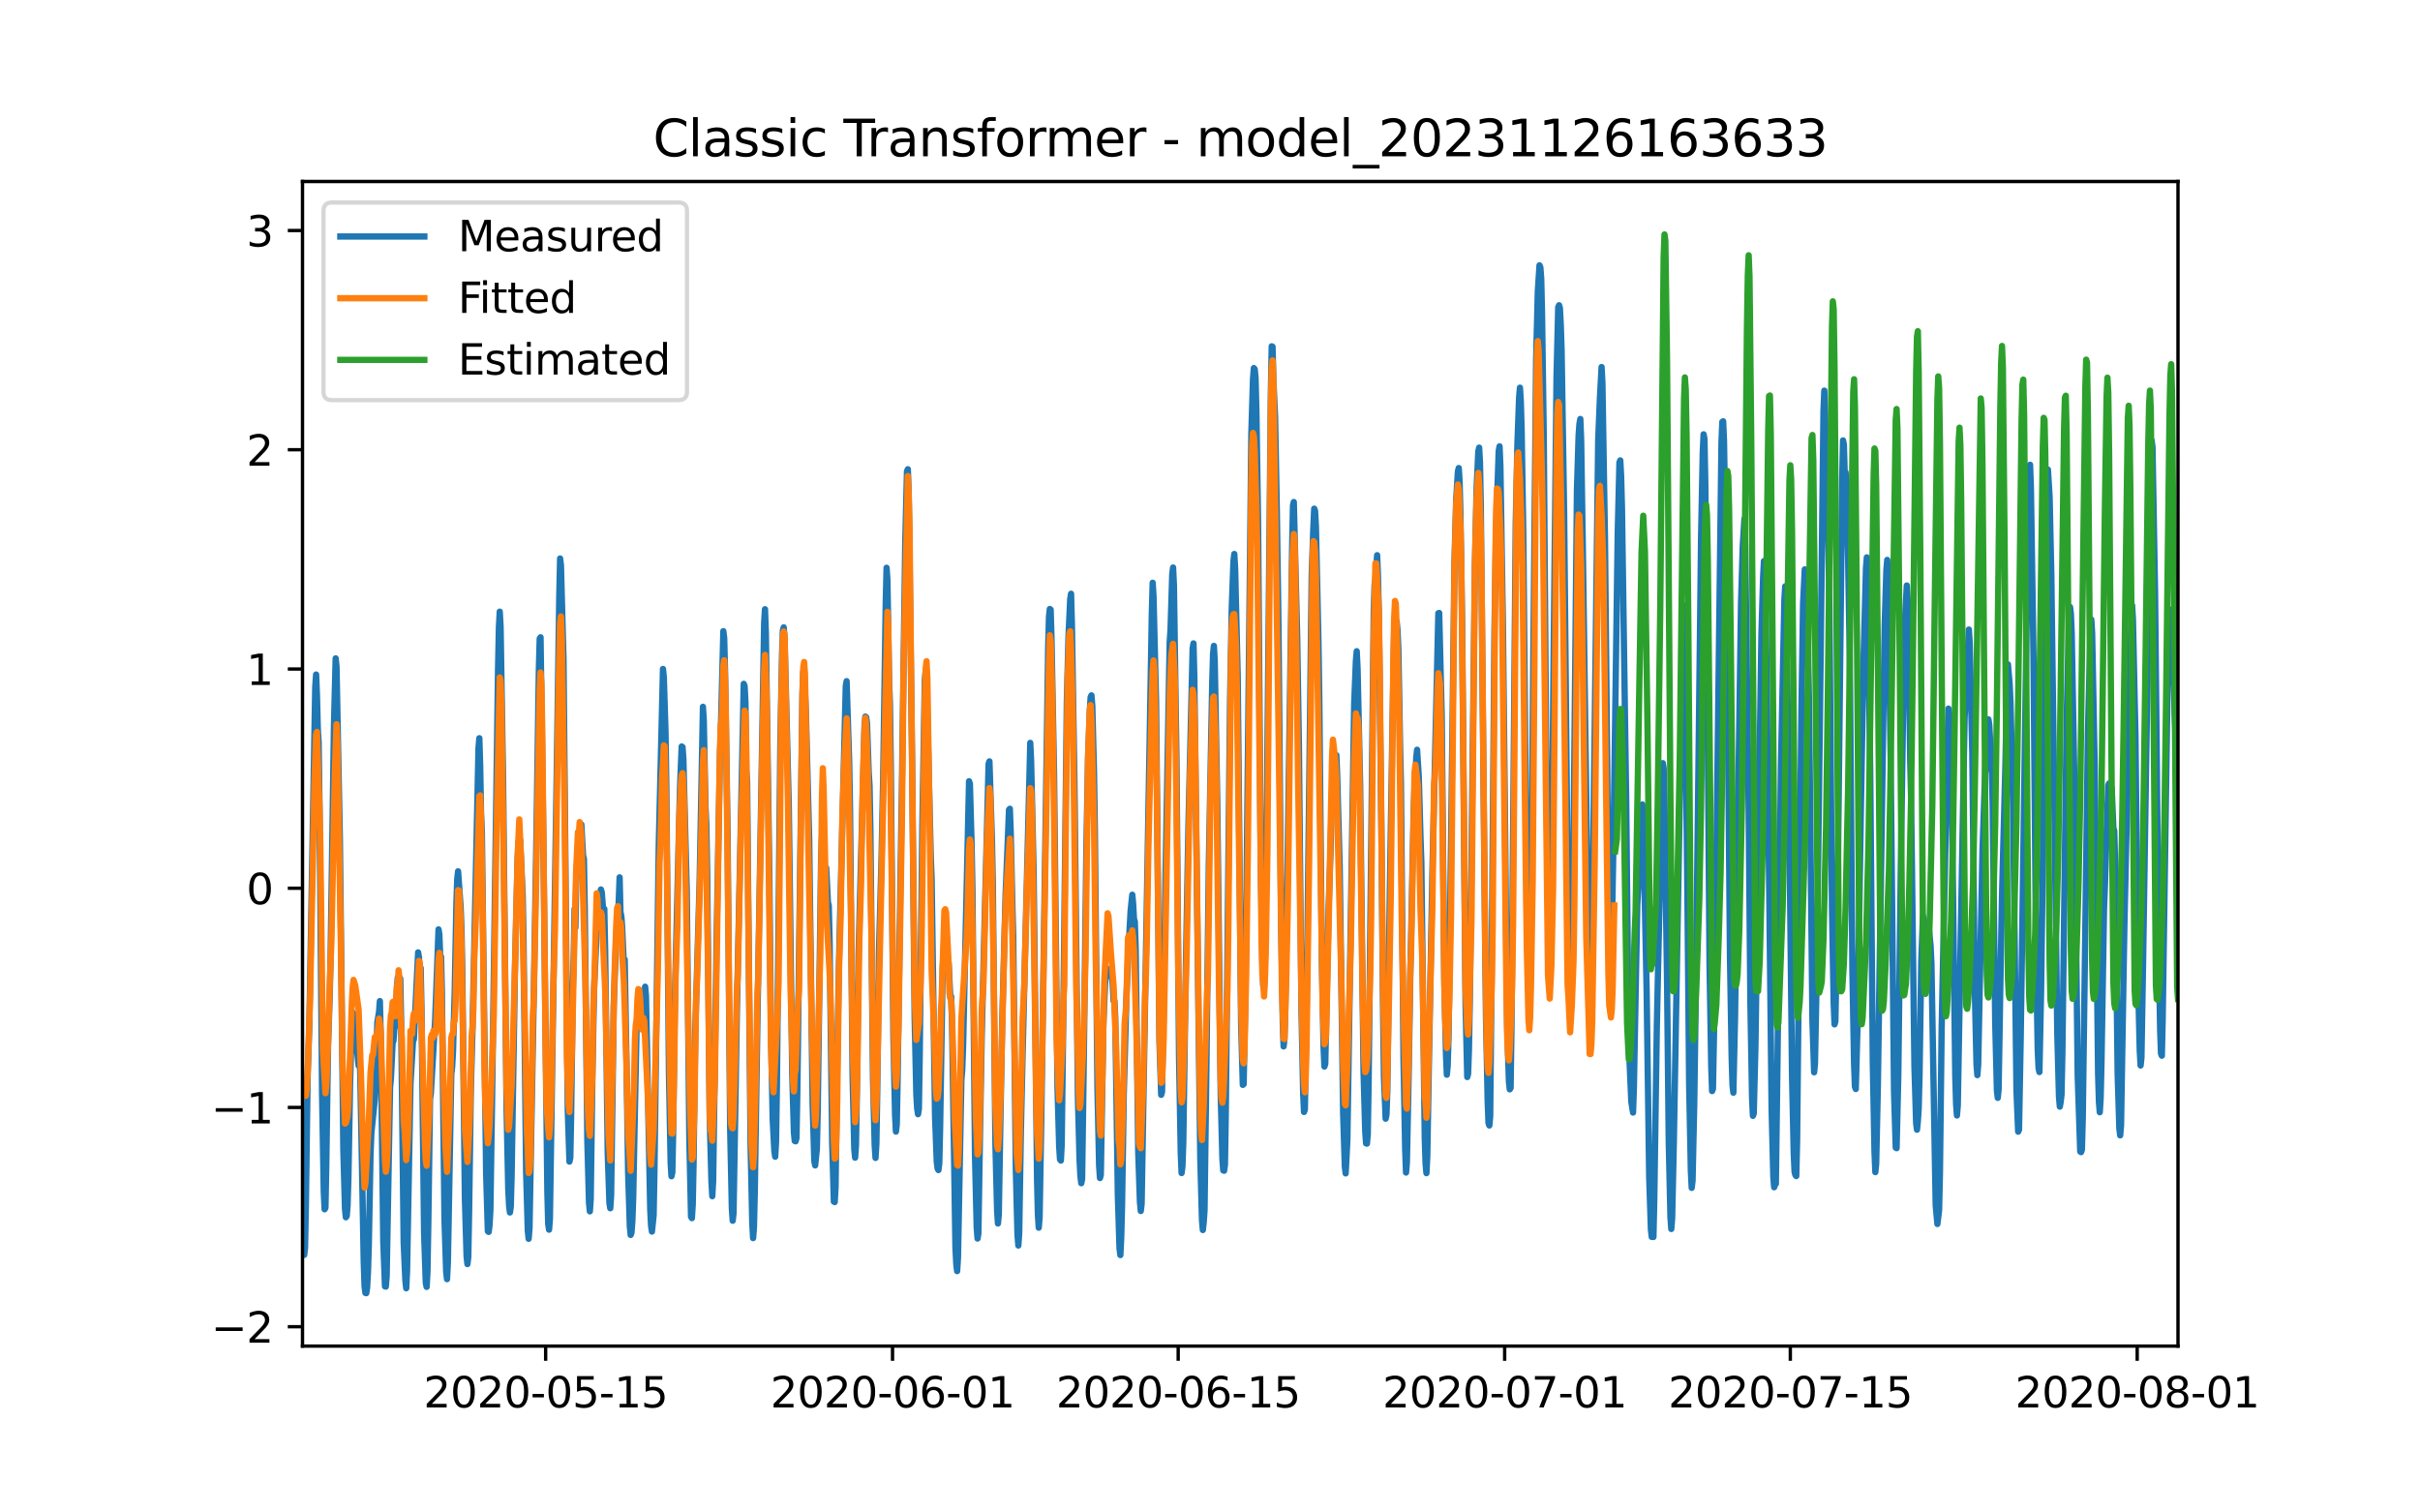 <?xml version="1.0" encoding="utf-8" standalone="no"?>
<!DOCTYPE svg PUBLIC "-//W3C//DTD SVG 1.1//EN"
  "http://www.w3.org/Graphics/SVG/1.1/DTD/svg11.dtd">
<svg xmlns:xlink="http://www.w3.org/1999/xlink" width="576pt" height="360pt" viewBox="0 0 576 360" xmlns="http://www.w3.org/2000/svg" version="1.1">
 <defs>
  <style type="text/css">*{stroke-linejoin: round; stroke-linecap: butt}</style>
 </defs>
 <g id="figure_1">
  <g id="patch_1">
   <path d="M 0 360 
L 576 360 
L 576 0 
L 0 0 
z
" style="fill: #ffffff"/>
  </g>
  <g id="axes_1">
   <g id="patch_2">
    <path d="M 72 320.4 
L 518.4 320.4 
L 518.4 43.2 
L 72 43.2 
z
" style="fill: #ffffff"/>
   </g>
   <g id="matplotlib.axis_1">
    <g id="xtick_1">
     <g id="line2d_1">
      <defs>
       <path id="m3bf81242c7" d="M 0 0 
L 0 3.5 
" style="stroke: #000000; stroke-width: 0.8"/>
      </defs>
      <g>
       <use xlink:href="#m3bf81242c7" x="129.874" y="320.4" style="stroke: #000000; stroke-width: 0.8"/>
      </g>
     </g>
     <g id="text_1">
      <!-- 2020-05-15 -->
      <g transform="translate(100.816 334.998) scale(0.1 -0.1)">
       <defs>
        <path id="DejaVuSans-32" d="M 1228 531 
L 3431 531 
L 3431 0 
L 469 0 
L 469 531 
Q 828 903 1448 1529 
Q 2069 2156 2228 2338 
Q 2531 2678 2651 2914 
Q 2772 3150 2772 3378 
Q 2772 3750 2511 3984 
Q 2250 4219 1831 4219 
Q 1534 4219 1204 4116 
Q 875 4013 500 3803 
L 500 4441 
Q 881 4594 1212 4672 
Q 1544 4750 1819 4750 
Q 2544 4750 2975 4387 
Q 3406 4025 3406 3419 
Q 3406 3131 3298 2873 
Q 3191 2616 2906 2266 
Q 2828 2175 2409 1742 
Q 1991 1309 1228 531 
z
" transform="scale(0.016)"/>
        <path id="DejaVuSans-30" d="M 2034 4250 
Q 1547 4250 1301 3770 
Q 1056 3291 1056 2328 
Q 1056 1369 1301 889 
Q 1547 409 2034 409 
Q 2525 409 2770 889 
Q 3016 1369 3016 2328 
Q 3016 3291 2770 3770 
Q 2525 4250 2034 4250 
z
M 2034 4750 
Q 2819 4750 3233 4129 
Q 3647 3509 3647 2328 
Q 3647 1150 3233 529 
Q 2819 -91 2034 -91 
Q 1250 -91 836 529 
Q 422 1150 422 2328 
Q 422 3509 836 4129 
Q 1250 4750 2034 4750 
z
" transform="scale(0.016)"/>
        <path id="DejaVuSans-2d" d="M 313 2009 
L 1997 2009 
L 1997 1497 
L 313 1497 
L 313 2009 
z
" transform="scale(0.016)"/>
        <path id="DejaVuSans-35" d="M 691 4666 
L 3169 4666 
L 3169 4134 
L 1269 4134 
L 1269 2991 
Q 1406 3038 1543 3061 
Q 1681 3084 1819 3084 
Q 2600 3084 3056 2656 
Q 3513 2228 3513 1497 
Q 3513 744 3044 326 
Q 2575 -91 1722 -91 
Q 1428 -91 1123 -41 
Q 819 9 494 109 
L 494 744 
Q 775 591 1075 516 
Q 1375 441 1709 441 
Q 2250 441 2565 725 
Q 2881 1009 2881 1497 
Q 2881 1984 2565 2268 
Q 2250 2553 1709 2553 
Q 1456 2553 1204 2497 
Q 953 2441 691 2322 
L 691 4666 
z
" transform="scale(0.016)"/>
        <path id="DejaVuSans-31" d="M 794 531 
L 1825 531 
L 1825 4091 
L 703 3866 
L 703 4441 
L 1819 4666 
L 2450 4666 
L 2450 531 
L 3481 531 
L 3481 0 
L 794 0 
L 794 531 
z
" transform="scale(0.016)"/>
       </defs>
       <use xlink:href="#DejaVuSans-32"/>
       <use xlink:href="#DejaVuSans-30" x="63.623"/>
       <use xlink:href="#DejaVuSans-32" x="127.246"/>
       <use xlink:href="#DejaVuSans-30" x="190.869"/>
       <use xlink:href="#DejaVuSans-2d" x="254.492"/>
       <use xlink:href="#DejaVuSans-30" x="290.576"/>
       <use xlink:href="#DejaVuSans-35" x="354.199"/>
       <use xlink:href="#DejaVuSans-2d" x="417.822"/>
       <use xlink:href="#DejaVuSans-31" x="453.906"/>
       <use xlink:href="#DejaVuSans-35" x="517.529"/>
      </g>
     </g>
    </g>
    <g id="xtick_2">
     <g id="line2d_2">
      <g>
       <use xlink:href="#m3bf81242c7" x="212.436" y="320.4" style="stroke: #000000; stroke-width: 0.8"/>
      </g>
     </g>
     <g id="text_2">
      <!-- 2020-06-01 -->
      <g transform="translate(183.378 334.998) scale(0.1 -0.1)">
       <defs>
        <path id="DejaVuSans-36" d="M 2113 2584 
Q 1688 2584 1439 2293 
Q 1191 2003 1191 1497 
Q 1191 994 1439 701 
Q 1688 409 2113 409 
Q 2538 409 2786 701 
Q 3034 994 3034 1497 
Q 3034 2003 2786 2293 
Q 2538 2584 2113 2584 
z
M 3366 4563 
L 3366 3988 
Q 3128 4100 2886 4159 
Q 2644 4219 2406 4219 
Q 1781 4219 1451 3797 
Q 1122 3375 1075 2522 
Q 1259 2794 1537 2939 
Q 1816 3084 2150 3084 
Q 2853 3084 3261 2657 
Q 3669 2231 3669 1497 
Q 3669 778 3244 343 
Q 2819 -91 2113 -91 
Q 1303 -91 875 529 
Q 447 1150 447 2328 
Q 447 3434 972 4092 
Q 1497 4750 2381 4750 
Q 2619 4750 2861 4703 
Q 3103 4656 3366 4563 
z
" transform="scale(0.016)"/>
       </defs>
       <use xlink:href="#DejaVuSans-32"/>
       <use xlink:href="#DejaVuSans-30" x="63.623"/>
       <use xlink:href="#DejaVuSans-32" x="127.246"/>
       <use xlink:href="#DejaVuSans-30" x="190.869"/>
       <use xlink:href="#DejaVuSans-2d" x="254.492"/>
       <use xlink:href="#DejaVuSans-30" x="290.576"/>
       <use xlink:href="#DejaVuSans-36" x="354.199"/>
       <use xlink:href="#DejaVuSans-2d" x="417.822"/>
       <use xlink:href="#DejaVuSans-30" x="453.906"/>
       <use xlink:href="#DejaVuSans-31" x="517.529"/>
      </g>
     </g>
    </g>
    <g id="xtick_3">
     <g id="line2d_3">
      <g>
       <use xlink:href="#m3bf81242c7" x="280.428" y="320.4" style="stroke: #000000; stroke-width: 0.8"/>
      </g>
     </g>
     <g id="text_3">
      <!-- 2020-06-15 -->
      <g transform="translate(251.37 334.998) scale(0.1 -0.1)">
       <use xlink:href="#DejaVuSans-32"/>
       <use xlink:href="#DejaVuSans-30" x="63.623"/>
       <use xlink:href="#DejaVuSans-32" x="127.246"/>
       <use xlink:href="#DejaVuSans-30" x="190.869"/>
       <use xlink:href="#DejaVuSans-2d" x="254.492"/>
       <use xlink:href="#DejaVuSans-30" x="290.576"/>
       <use xlink:href="#DejaVuSans-36" x="354.199"/>
       <use xlink:href="#DejaVuSans-2d" x="417.822"/>
       <use xlink:href="#DejaVuSans-31" x="453.906"/>
       <use xlink:href="#DejaVuSans-35" x="517.529"/>
      </g>
     </g>
    </g>
    <g id="xtick_4">
     <g id="line2d_4">
      <g>
       <use xlink:href="#m3bf81242c7" x="358.133" y="320.4" style="stroke: #000000; stroke-width: 0.8"/>
      </g>
     </g>
     <g id="text_4">
      <!-- 2020-07-01 -->
      <g transform="translate(329.075 334.998) scale(0.1 -0.1)">
       <defs>
        <path id="DejaVuSans-37" d="M 525 4666 
L 3525 4666 
L 3525 4397 
L 1831 0 
L 1172 0 
L 2766 4134 
L 525 4134 
L 525 4666 
z
" transform="scale(0.016)"/>
       </defs>
       <use xlink:href="#DejaVuSans-32"/>
       <use xlink:href="#DejaVuSans-30" x="63.623"/>
       <use xlink:href="#DejaVuSans-32" x="127.246"/>
       <use xlink:href="#DejaVuSans-30" x="190.869"/>
       <use xlink:href="#DejaVuSans-2d" x="254.492"/>
       <use xlink:href="#DejaVuSans-30" x="290.576"/>
       <use xlink:href="#DejaVuSans-37" x="354.199"/>
       <use xlink:href="#DejaVuSans-2d" x="417.822"/>
       <use xlink:href="#DejaVuSans-30" x="453.906"/>
       <use xlink:href="#DejaVuSans-31" x="517.529"/>
      </g>
     </g>
    </g>
    <g id="xtick_5">
     <g id="line2d_5">
      <g>
       <use xlink:href="#m3bf81242c7" x="426.125" y="320.4" style="stroke: #000000; stroke-width: 0.8"/>
      </g>
     </g>
     <g id="text_5">
      <!-- 2020-07-15 -->
      <g transform="translate(397.067 334.998) scale(0.1 -0.1)">
       <use xlink:href="#DejaVuSans-32"/>
       <use xlink:href="#DejaVuSans-30" x="63.623"/>
       <use xlink:href="#DejaVuSans-32" x="127.246"/>
       <use xlink:href="#DejaVuSans-30" x="190.869"/>
       <use xlink:href="#DejaVuSans-2d" x="254.492"/>
       <use xlink:href="#DejaVuSans-30" x="290.576"/>
       <use xlink:href="#DejaVuSans-37" x="354.199"/>
       <use xlink:href="#DejaVuSans-2d" x="417.822"/>
       <use xlink:href="#DejaVuSans-31" x="453.906"/>
       <use xlink:href="#DejaVuSans-35" x="517.529"/>
      </g>
     </g>
    </g>
    <g id="xtick_6">
     <g id="line2d_6">
      <g>
       <use xlink:href="#m3bf81242c7" x="508.687" y="320.4" style="stroke: #000000; stroke-width: 0.8"/>
      </g>
     </g>
     <g id="text_6">
      <!-- 2020-08-01 -->
      <g transform="translate(479.629 334.998) scale(0.1 -0.1)">
       <defs>
        <path id="DejaVuSans-38" d="M 2034 2216 
Q 1584 2216 1326 1975 
Q 1069 1734 1069 1313 
Q 1069 891 1326 650 
Q 1584 409 2034 409 
Q 2484 409 2743 651 
Q 3003 894 3003 1313 
Q 3003 1734 2745 1975 
Q 2488 2216 2034 2216 
z
M 1403 2484 
Q 997 2584 770 2862 
Q 544 3141 544 3541 
Q 544 4100 942 4425 
Q 1341 4750 2034 4750 
Q 2731 4750 3128 4425 
Q 3525 4100 3525 3541 
Q 3525 3141 3298 2862 
Q 3072 2584 2669 2484 
Q 3125 2378 3379 2068 
Q 3634 1759 3634 1313 
Q 3634 634 3220 271 
Q 2806 -91 2034 -91 
Q 1263 -91 848 271 
Q 434 634 434 1313 
Q 434 1759 690 2068 
Q 947 2378 1403 2484 
z
M 1172 3481 
Q 1172 3119 1398 2916 
Q 1625 2713 2034 2713 
Q 2441 2713 2670 2916 
Q 2900 3119 2900 3481 
Q 2900 3844 2670 4047 
Q 2441 4250 2034 4250 
Q 1625 4250 1398 4047 
Q 1172 3844 1172 3481 
z
" transform="scale(0.016)"/>
       </defs>
       <use xlink:href="#DejaVuSans-32"/>
       <use xlink:href="#DejaVuSans-30" x="63.623"/>
       <use xlink:href="#DejaVuSans-32" x="127.246"/>
       <use xlink:href="#DejaVuSans-30" x="190.869"/>
       <use xlink:href="#DejaVuSans-2d" x="254.492"/>
       <use xlink:href="#DejaVuSans-30" x="290.576"/>
       <use xlink:href="#DejaVuSans-38" x="354.199"/>
       <use xlink:href="#DejaVuSans-2d" x="417.822"/>
       <use xlink:href="#DejaVuSans-30" x="453.906"/>
       <use xlink:href="#DejaVuSans-31" x="517.529"/>
      </g>
     </g>
    </g>
   </g>
   <g id="matplotlib.axis_2">
    <g id="ytick_1">
     <g id="line2d_7">
      <defs>
       <path id="m2ae6964cf5" d="M 0 0 
L -3.5 0 
" style="stroke: #000000; stroke-width: 0.8"/>
      </defs>
      <g>
       <use xlink:href="#m2ae6964cf5" x="72" y="315.783" style="stroke: #000000; stroke-width: 0.8"/>
      </g>
     </g>
     <g id="text_7">
      <!-- −2 -->
      <g transform="translate(50.258 319.582) scale(0.1 -0.1)">
       <defs>
        <path id="DejaVuSans-2212" d="M 678 2272 
L 4684 2272 
L 4684 1741 
L 678 1741 
L 678 2272 
z
" transform="scale(0.016)"/>
       </defs>
       <use xlink:href="#DejaVuSans-2212"/>
       <use xlink:href="#DejaVuSans-32" x="83.789"/>
      </g>
     </g>
    </g>
    <g id="ytick_2">
     <g id="line2d_8">
      <g>
       <use xlink:href="#m2ae6964cf5" x="72" y="263.599" style="stroke: #000000; stroke-width: 0.8"/>
      </g>
     </g>
     <g id="text_8">
      <!-- −1 -->
      <g transform="translate(50.258 267.399) scale(0.1 -0.1)">
       <use xlink:href="#DejaVuSans-2212"/>
       <use xlink:href="#DejaVuSans-31" x="83.789"/>
      </g>
     </g>
    </g>
    <g id="ytick_3">
     <g id="line2d_9">
      <g>
       <use xlink:href="#m2ae6964cf5" x="72" y="211.416" style="stroke: #000000; stroke-width: 0.8"/>
      </g>
     </g>
     <g id="text_9">
      <!-- 0 -->
      <g transform="translate(58.638 215.215) scale(0.1 -0.1)">
       <use xlink:href="#DejaVuSans-30"/>
      </g>
     </g>
    </g>
    <g id="ytick_4">
     <g id="line2d_10">
      <g>
       <use xlink:href="#m2ae6964cf5" x="72" y="159.232" style="stroke: #000000; stroke-width: 0.8"/>
      </g>
     </g>
     <g id="text_10">
      <!-- 1 -->
      <g transform="translate(58.638 163.031) scale(0.1 -0.1)">
       <use xlink:href="#DejaVuSans-31"/>
      </g>
     </g>
    </g>
    <g id="ytick_5">
     <g id="line2d_11">
      <g>
       <use xlink:href="#m2ae6964cf5" x="72" y="107.048" style="stroke: #000000; stroke-width: 0.8"/>
      </g>
     </g>
     <g id="text_11">
      <!-- 2 -->
      <g transform="translate(58.638 110.847) scale(0.1 -0.1)">
       <use xlink:href="#DejaVuSans-32"/>
      </g>
     </g>
    </g>
    <g id="ytick_6">
     <g id="line2d_12">
      <g>
       <use xlink:href="#m2ae6964cf5" x="72" y="54.864" style="stroke: #000000; stroke-width: 0.8"/>
      </g>
     </g>
     <g id="text_12">
      <!-- 3 -->
      <g transform="translate(58.638 58.663) scale(0.1 -0.1)">
       <defs>
        <path id="DejaVuSans-33" d="M 2597 2516 
Q 3050 2419 3304 2112 
Q 3559 1806 3559 1356 
Q 3559 666 3084 287 
Q 2609 -91 1734 -91 
Q 1441 -91 1130 -33 
Q 819 25 488 141 
L 488 750 
Q 750 597 1062 519 
Q 1375 441 1716 441 
Q 2309 441 2620 675 
Q 2931 909 2931 1356 
Q 2931 1769 2642 2001 
Q 2353 2234 1838 2234 
L 1294 2234 
L 1294 2753 
L 1863 2753 
Q 2328 2753 2575 2939 
Q 2822 3125 2822 3475 
Q 2822 3834 2567 4026 
Q 2313 4219 1838 4219 
Q 1578 4219 1281 4162 
Q 984 4106 628 3988 
L 628 4550 
Q 988 4650 1302 4700 
Q 1616 4750 1894 4750 
Q 2613 4750 3031 4423 
Q 3450 4097 3450 3541 
Q 3450 3153 3228 2886 
Q 3006 2619 2597 2516 
z
" transform="scale(0.016)"/>
       </defs>
       <use xlink:href="#DejaVuSans-33"/>
      </g>
     </g>
    </g>
   </g>
   <g id="line2d_13">
    <path d="M 72 287.628 
L 72.405 298.687 
L 72.607 297.007 
L 72.809 286.604 
L 73.214 256.458 
L 73.619 244.334 
L 75.035 163.44 
L 75.238 160.553 
L 75.44 165.488 
L 75.642 173.496 
L 75.845 176.711 
L 76.047 191.579 
L 76.654 260.103 
L 77.059 283.573 
L 77.261 287.833 
L 77.464 287.464 
L 77.666 277.019 
L 78.071 249.229 
L 78.475 237.064 
L 78.678 228.155 
L 79.487 172.574 
L 79.892 156.703 
L 80.094 158.607 
L 80.904 199.976 
L 81.713 273.456 
L 82.118 287.751 
L 82.32 289.737 
L 82.523 289.45 
L 82.725 286.993 
L 82.927 280.337 
L 83.332 257.912 
L 83.737 243.945 
L 83.939 240.976 
L 84.141 241.242 
L 84.546 247.488 
L 84.749 249.536 
L 84.951 249.556 
L 85.356 253.652 
L 85.558 250.396 
L 85.76 256.376 
L 86.57 300.243 
L 86.772 306.182 
L 86.974 307.739 
L 87.177 307.8 
L 87.379 306.489 
L 87.582 302.844 
L 87.784 296.25 
L 88.189 274.726 
L 88.391 269.667 
L 89.2 261.783 
L 89.403 257.748 
L 89.807 243.31 
L 90.212 240.914 
L 90.415 238.272 
L 90.617 246.034 
L 91.224 295.41 
L 91.629 306.182 
L 91.831 306.244 
L 92.033 303.807 
L 92.843 258.752 
L 93.045 256.663 
L 93.45 248.266 
L 93.652 247.754 
L 93.855 244.887 
L 94.057 244.273 
L 94.259 241.713 
L 94.462 235.467 
L 94.664 232.681 
L 94.866 233.582 
L 95.069 236.654 
L 95.271 232.907 
L 95.473 242.778 
L 96.081 295.779 
L 96.485 304.769 
L 96.688 306.633 
L 96.89 302.393 
L 97.699 258.035 
L 98.306 247.775 
L 98.509 247.406 
L 99.521 226.681 
L 99.723 227.91 
L 99.925 232.169 
L 100.128 230.388 
L 100.33 240.3 
L 100.937 293.362 
L 101.342 305.342 
L 101.544 306.305 
L 101.747 302.68 
L 101.949 291.007 
L 102.354 261.68 
L 102.556 260.165 
L 103.568 242.798 
L 104.377 221.213 
L 104.58 222.462 
L 104.782 227.725 
L 104.984 227.705 
L 105.187 236.388 
L 105.794 290.29 
L 106.198 302.742 
L 106.401 304.462 
L 106.603 300.53 
L 107.413 255.68 
L 107.615 254 
L 107.817 250.417 
L 108.222 236.224 
L 108.627 215.028 
L 108.829 209.232 
L 109.031 207.389 
L 109.638 215.868 
L 109.841 221.172 
L 110.043 231.33 
L 110.65 285.088 
L 111.055 299.014 
L 111.257 300.878 
L 111.46 299.178 
L 111.662 288.037 
L 112.067 259.469 
L 112.471 244.826 
L 113.888 178.022 
L 114.09 175.708 
L 114.293 182.363 
L 114.495 193.525 
L 114.697 198.01 
L 115.102 231.227 
L 115.709 279.436 
L 116.114 293.055 
L 116.316 293.219 
L 116.519 291.601 
L 116.721 288.058 
L 117.126 261.455 
L 118.542 159.242 
L 118.745 149.371 
L 118.947 145.582 
L 119.149 149.166 
L 119.756 186.152 
L 120.566 263.646 
L 120.97 282.999 
L 121.173 286.993 
L 121.375 288.59 
L 121.578 287.177 
L 121.78 279.436 
L 122.589 229.63 
L 123.196 204.768 
L 123.399 200.303 
L 123.601 200.508 
L 123.803 199.955 
L 124.411 213.042 
L 124.613 223.752 
L 125.22 278.719 
L 125.625 292.911 
L 125.827 294.857 
L 126.029 292.379 
L 127.041 237.31 
L 127.648 200.774 
L 128.255 159.385 
L 128.458 152.013 
L 128.66 151.685 
L 129.267 194.979 
L 130.279 283.696 
L 130.481 291.335 
L 130.684 292.686 
L 130.886 290.167 
L 132.505 183.797 
L 133.112 142.121 
L 133.314 132.926 
L 133.517 134.585 
L 133.921 149.596 
L 134.124 156.846 
L 135.135 264.158 
L 135.54 276.487 
L 135.743 275.565 
L 135.945 265.223 
L 136.35 234.545 
L 136.552 227.93 
L 136.754 216.339 
L 136.957 220.803 
L 137.159 209.765 
L 137.766 201.143 
L 137.968 201.532 
L 138.373 196.248 
L 138.778 203.621 
L 138.98 204.44 
L 139.183 215.97 
L 139.79 271.285 
L 140.194 286.297 
L 140.397 288.324 
L 140.599 285.375 
L 141.004 255.864 
L 141.409 235.18 
L 142.016 222.094 
L 142.623 213.164 
L 142.825 212.898 
L 143.027 211.71 
L 143.23 212.386 
L 143.634 217.547 
L 143.837 216.339 
L 144.039 226.292 
L 144.646 274.5 
L 145.051 286.317 
L 145.253 287.587 
L 145.456 284.515 
L 145.86 255.536 
L 146.063 239.46 
L 146.67 223.363 
L 146.872 220.742 
L 147.075 219.677 
L 147.479 208.823 
L 147.682 217.097 
L 147.884 218.059 
L 148.086 220.619 
L 148.491 229.732 
L 148.693 228.401 
L 149.098 251.522 
L 149.503 279.067 
L 149.908 291.908 
L 150.11 293.935 
L 150.312 293.362 
L 150.515 290.577 
L 150.717 284.945 
L 151.122 264.343 
L 151.526 244.109 
L 151.931 238.375 
L 152.133 237.945 
L 152.336 239.89 
L 152.538 240.402 
L 152.741 238.375 
L 152.943 238.661 
L 153.145 237.699 
L 153.348 237.74 
L 153.55 234.852 
L 153.752 237.023 
L 154.764 287.853 
L 154.966 291.765 
L 155.169 293.137 
L 155.574 289.246 
L 155.776 278.31 
L 156.788 201.327 
L 157.799 159.222 
L 158.002 161.208 
L 158.407 174.254 
L 158.609 187.647 
L 159.216 255.455 
L 159.621 276.794 
L 159.823 279.968 
L 160.025 279.067 
L 160.228 269.381 
L 160.632 237.31 
L 161.847 187.606 
L 162.251 177.674 
L 162.454 177.817 
L 162.656 180.643 
L 163.465 212.079 
L 164.073 271.224 
L 164.477 289.614 
L 164.68 289.942 
L 164.882 286.747 
L 165.084 276.712 
L 165.489 245.317 
L 166.501 210.646 
L 167.31 168.233 
L 167.513 171.55 
L 167.917 191.886 
L 168.12 196.289 
L 168.322 207.512 
L 168.929 266.227 
L 169.334 281.238 
L 169.536 284.72 
L 169.739 281.095 
L 170.143 254.123 
L 170.548 224.162 
L 171.357 180.111 
L 171.56 174.151 
L 172.167 150.231 
L 172.369 151.829 
L 172.572 159.652 
L 173.179 198.174 
L 173.786 268.439 
L 174.19 287.607 
L 174.393 290.556 
L 174.595 288.754 
L 175 264.834 
L 175.405 240.115 
L 177.023 162.765 
L 177.226 163.277 
L 177.428 167.147 
L 177.63 183.551 
L 177.833 185.968 
L 178.238 229.589 
L 178.642 272.022 
L 179.047 291.007 
L 179.249 294.693 
L 179.452 292.195 
L 179.654 283.593 
L 180.261 244.17 
L 181.88 148.245 
L 182.082 145.009 
L 182.285 150.62 
L 183.094 206.365 
L 183.499 244.969 
L 183.904 266.206 
L 184.308 273.968 
L 184.511 275.32 
L 184.713 271.715 
L 184.915 258.465 
L 185.725 177.264 
L 186.129 156.088 
L 186.332 150.088 
L 186.534 149.33 
L 186.737 151.849 
L 187.748 191.907 
L 188.558 255.495 
L 188.962 269.544 
L 189.165 271.572 
L 189.367 271.654 
L 189.57 270.917 
L 189.772 260.226 
L 190.986 165.099 
L 191.188 159.836 
L 191.391 159.795 
L 191.795 168.867 
L 192.605 199.914 
L 193.414 262.725 
L 193.819 276.323 
L 194.021 277.388 
L 194.426 273.456 
L 194.628 264.568 
L 195.438 204.133 
L 195.64 199.157 
L 195.843 200.365 
L 196.247 206.386 
L 196.45 206.959 
L 196.652 206.57 
L 197.057 214.721 
L 197.259 215.561 
L 197.461 223.916 
L 198.069 271.92 
L 198.473 286.01 
L 198.676 286.112 
L 198.878 282.487 
L 199.283 251.912 
L 199.687 229.241 
L 201.306 163.277 
L 201.509 162.13 
L 202.116 181.196 
L 202.318 192.275 
L 202.925 255.926 
L 203.33 273.456 
L 203.532 275.545 
L 203.735 272.575 
L 203.937 261.127 
L 204.342 227.357 
L 205.758 173.045 
L 205.96 170.567 
L 206.163 170.711 
L 206.365 172.124 
L 206.77 183.899 
L 206.972 187.074 
L 207.175 197.846 
L 207.782 256.519 
L 208.186 272.575 
L 208.389 275.606 
L 208.591 272.289 
L 208.793 260.492 
L 209.198 226.906 
L 209.805 204.768 
L 210.21 185.005 
L 210.817 143.575 
L 211.019 135.138 
L 211.222 138.087 
L 211.626 162.416 
L 211.829 167.598 
L 212.031 182.241 
L 212.638 246.894 
L 213.043 265.367 
L 213.245 269.34 
L 213.448 267.64 
L 213.65 256.99 
L 214.257 213.984 
L 214.662 187.79 
L 215.471 128.789 
L 215.876 112.16 
L 216.078 111.689 
L 216.281 117.198 
L 217.09 180.602 
L 217.697 242.163 
L 218.102 260.513 
L 218.304 263.851 
L 218.507 265.203 
L 218.709 263.954 
L 218.911 251.297 
L 219.518 196.822 
L 220.125 161.823 
L 220.328 159.672 
L 220.53 161.884 
L 221.542 203.949 
L 221.744 209.069 
L 222.554 265.633 
L 222.958 276.446 
L 223.161 278.146 
L 223.363 278.494 
L 223.566 276.937 
L 223.768 268.275 
L 224.375 230.285 
L 224.78 222.749 
L 225.387 224.797 
L 225.589 228.299 
L 225.791 229.179 
L 226.196 237.515 
L 226.399 237.166 
L 226.601 243.556 
L 227.41 296.864 
L 227.613 300.878 
L 227.815 302.557 
L 228.017 299.383 
L 228.827 257.031 
L 229.029 254.717 
L 229.232 249.004 
L 230.648 185.947 
L 230.85 186.521 
L 231.255 200.856 
L 231.457 211.69 
L 232.065 275.012 
L 232.469 292.092 
L 232.672 294.796 
L 232.874 293.587 
L 233.279 268.439 
L 233.683 246.034 
L 235.302 181.81 
L 235.505 181.217 
L 236.112 200.221 
L 236.314 210.523 
L 236.921 272.309 
L 237.326 288.099 
L 237.528 291.212 
L 237.731 289.102 
L 238.135 265.285 
L 238.54 243.617 
L 239.349 212.857 
L 239.754 202.904 
L 240.159 192.746 
L 240.361 192.501 
L 240.564 197.928 
L 240.968 215.438 
L 241.171 222.974 
L 241.778 278.207 
L 242.182 293.976 
L 242.385 296.454 
L 242.587 293.485 
L 242.992 268.91 
L 243.397 251.051 
L 245.218 176.813 
L 245.42 181.032 
L 246.027 207.676 
L 246.837 280.747 
L 247.039 289.061 
L 247.241 292.215 
L 247.444 289.696 
L 247.848 266.268 
L 249.467 154.9 
L 249.67 146.873 
L 249.872 144.947 
L 250.074 145.111 
L 250.277 152.013 
L 250.884 183.94 
L 251.693 258.485 
L 252.098 272.924 
L 252.3 275.975 
L 252.503 276.241 
L 252.705 272.391 
L 253.11 239.829 
L 253.919 167.045 
L 254.324 151.337 
L 254.729 142.572 
L 254.931 141.323 
L 255.133 148.777 
L 255.74 186.029 
L 256.55 260.8 
L 256.954 276.18 
L 257.157 279.968 
L 257.359 281.627 
L 257.562 280.665 
L 257.966 251.953 
L 258.573 201.86 
L 258.978 180.315 
L 259.383 169.359 
L 259.585 165.939 
L 259.787 165.509 
L 259.99 168.11 
L 260.395 184.002 
L 260.597 197.272 
L 261.204 258.895 
L 261.609 277.49 
L 261.811 280.399 
L 262.013 279.62 
L 262.418 255.803 
L 262.62 243.863 
L 263.025 234.258 
L 263.228 231.473 
L 263.43 230.47 
L 263.835 231.739 
L 264.037 231.432 
L 264.239 232.374 
L 264.442 232.456 
L 264.644 232.19 
L 264.846 234.217 
L 265.049 238.231 
L 265.251 238.231 
L 265.453 242.225 
L 266.061 284.433 
L 266.465 297.192 
L 266.668 298.728 
L 266.87 294.57 
L 267.072 286.665 
L 267.477 260.329 
L 268.084 238.293 
L 268.489 228.074 
L 269.096 216.892 
L 269.501 212.96 
L 269.703 215.131 
L 269.905 218.714 
L 270.108 219.39 
L 270.31 225.657 
L 270.917 274.214 
L 271.322 286.112 
L 271.524 288.242 
L 271.727 286.542 
L 274.155 145.828 
L 274.357 138.701 
L 274.56 142.019 
L 275.167 167.024 
L 275.976 248.102 
L 276.381 260.595 
L 276.583 259.899 
L 276.988 238.19 
L 277.393 209.458 
L 278.404 152.853 
L 278.607 149.822 
L 279.011 136.674 
L 279.214 135.076 
L 279.416 139.316 
L 280.023 180.786 
L 280.63 251.707 
L 281.035 274.357 
L 281.237 279.211 
L 281.44 277.675 
L 281.642 271.818 
L 282.249 230.306 
L 282.856 196.863 
L 283.868 154.327 
L 284.07 153.139 
L 284.273 161.249 
L 285.284 243.843 
L 285.689 275.832 
L 286.094 290.495 
L 286.296 292.768 
L 286.499 290.966 
L 286.701 288.037 
L 287.106 257.195 
L 287.713 205.935 
L 288.522 162.744 
L 288.725 155.658 
L 288.927 153.733 
L 289.129 157.297 
L 289.736 190.924 
L 290.546 260.615 
L 290.95 275.811 
L 291.153 278.576 
L 291.355 278.658 
L 291.558 277.183 
L 291.76 264.773 
L 292.772 166.635 
L 293.176 144.763 
L 293.581 133.581 
L 293.784 131.861 
L 293.986 135.363 
L 294.593 160.758 
L 295.402 243.597 
L 295.807 258.219 
L 296.009 258.055 
L 296.414 237.863 
L 297.831 103.436 
L 298.235 90.185 
L 298.438 87.605 
L 298.64 87.871 
L 298.842 89.919 
L 299.045 97.927 
L 299.45 124.796 
L 300.057 203.498 
L 300.461 228.647 
L 300.664 234.647 
L 300.866 235.364 
L 301.068 228.565 
L 301.473 198.624 
L 302.485 93.708 
L 302.687 82.424 
L 302.89 82.526 
L 303.092 90.595 
L 303.497 99.217 
L 303.901 121.396 
L 304.306 149.248 
L 304.913 218.243 
L 305.318 243.515 
L 305.52 249.065 
L 305.723 247.283 
L 305.925 240.177 
L 306.532 200.344 
L 307.544 130.55 
L 307.746 120.372 
L 307.949 119.492 
L 308.758 151.665 
L 309.163 177.653 
L 309.77 240.464 
L 310.174 260.288 
L 310.377 264.67 
L 310.579 264.097 
L 310.984 240.75 
L 312.198 137.022 
L 312.603 125.431 
L 312.805 121.068 
L 313.007 121.621 
L 313.21 125.308 
L 313.817 152.812 
L 314.019 166.451 
L 314.626 228.852 
L 315.031 249.29 
L 315.233 253.857 
L 315.436 253.202 
L 315.84 234.484 
L 316.245 215.827 
L 316.65 203.846 
L 317.055 188.589 
L 317.662 181.094 
L 317.864 180.643 
L 318.066 179.742 
L 318.269 184.411 
L 318.876 206.488 
L 319.685 264.916 
L 320.09 277.654 
L 320.292 279.293 
L 320.697 271.388 
L 321.102 245.235 
L 322.316 167.536 
L 322.721 157.317 
L 322.923 155.003 
L 323.125 159.119 
L 323.732 186.664 
L 324.542 255.004 
L 324.947 269.258 
L 325.149 272.145 
L 325.351 272.207 
L 325.554 269.954 
L 325.756 257.666 
L 326.97 145.582 
L 327.172 139.275 
L 327.375 137.698 
L 327.78 132.148 
L 327.982 137.124 
L 328.184 145.89 
L 328.791 197.395 
L 329.196 240.996 
L 329.398 256.192 
L 329.803 266.268 
L 330.005 265.326 
L 330.208 259.735 
L 330.815 211.362 
L 331.422 173.25 
L 331.827 150.641 
L 332.029 147.753 
L 332.231 147.774 
L 332.434 147.958 
L 332.636 150.047 
L 332.838 154.573 
L 333.243 177.428 
L 333.446 186.418 
L 334.053 251.953 
L 334.457 273.681 
L 334.66 279.088 
L 334.862 276.692 
L 335.267 256.909 
L 335.671 232.62 
L 336.481 192.624 
L 336.683 187.565 
L 336.886 186.459 
L 337.088 180.295 
L 337.29 178.452 
L 337.695 184.903 
L 338.1 199.32 
L 338.302 205.178 
L 339.112 270.814 
L 339.314 276.999 
L 339.516 279.231 
L 339.719 275.176 
L 340.123 251.891 
L 340.933 207.553 
L 342.349 145.971 
L 342.552 145.89 
L 343.159 170.506 
L 343.766 233.091 
L 344.17 251.051 
L 344.373 255.803 
L 344.575 253.673 
L 344.778 246.771 
L 345.182 215.97 
L 346.194 133.561 
L 346.599 118.836 
L 347.003 112.242 
L 347.206 111.402 
L 347.408 114.576 
L 347.611 122.4 
L 348.015 148.429 
L 348.825 239.296 
L 349.229 256.356 
L 349.432 255.598 
L 349.634 249.823 
L 349.836 238.723 
L 351.051 134.585 
L 351.455 116.276 
L 351.86 107.45 
L 352.062 106.548 
L 352.265 110.173 
L 352.467 121.232 
L 353.277 204.092 
L 353.681 241.918 
L 354.086 262.049 
L 354.288 267.312 
L 354.491 267.886 
L 354.693 265.653 
L 355.098 223.732 
L 355.705 150.108 
L 356.11 125.472 
L 356.717 107.327 
L 356.919 106.241 
L 357.121 111.033 
L 357.526 136.592 
L 357.728 149.248 
L 358.74 244.478 
L 359.145 257.421 
L 359.347 259.284 
L 359.55 258.957 
L 359.752 244.99 
L 360.764 124.673 
L 361.168 105.647 
L 361.573 94.568 
L 361.776 92.274 
L 361.978 95.551 
L 362.18 102.535 
L 362.585 128.257 
L 363.394 216.789 
L 363.799 234.402 
L 364.001 235.221 
L 364.204 229.343 
L 364.406 219.308 
L 365.013 149.883 
L 365.62 85.455 
L 366.025 69.317 
L 366.43 63.153 
L 366.632 63.644 
L 366.834 66.286 
L 367.037 74.99 
L 367.442 104.132 
L 368.049 183.633 
L 368.453 214.107 
L 368.656 222.626 
L 368.858 225.002 
L 369.06 221.111 
L 369.263 211.26 
L 369.87 147.815 
L 370.477 89.714 
L 370.882 73.106 
L 371.084 72.655 
L 371.286 73.372 
L 371.489 77.304 
L 371.691 83.53 
L 372.298 122.482 
L 373.108 207.43 
L 373.512 229.65 
L 373.715 234.013 
L 374.119 233.316 
L 374.322 220.578 
L 375.333 116.788 
L 375.738 103.538 
L 375.941 100.835 
L 376.143 99.729 
L 376.345 104.91 
L 376.75 131.144 
L 377.559 190.043 
L 377.964 224.694 
L 378.369 238.498 
L 378.571 238.723 
L 378.774 232.784 
L 378.976 221.561 
L 380.392 104.89 
L 380.797 94.957 
L 381.202 87.359 
L 381.404 91.127 
L 382.011 128.175 
L 382.821 211.096 
L 383.225 227.213 
L 383.428 227.869 
L 383.63 222.524 
L 384.035 200.262 
L 385.047 126.762 
L 385.451 110.05 
L 385.654 109.579 
L 385.856 113.368 
L 386.058 121.007 
L 387.07 191.067 
L 387.475 231.227 
L 387.88 253.14 
L 388.284 262.295 
L 388.689 264.814 
L 388.891 259.059 
L 389.701 215.458 
L 390.308 204.235 
L 390.915 191.477 
L 391.117 196.269 
L 391.927 235.897 
L 392.534 280.153 
L 392.939 292.543 
L 393.141 294.406 
L 393.343 293.956 
L 393.546 294.427 
L 393.748 285.457 
L 394.355 244.232 
L 395.569 187.668 
L 395.772 181.647 
L 395.974 182.855 
L 396.176 191.19 
L 396.783 233.296 
L 397.188 271.879 
L 397.593 289.737 
L 397.795 292.522 
L 397.997 289.983 
L 398.402 271.818 
L 400.628 143.985 
L 400.83 146.832 
L 401.033 156.805 
L 401.64 213.943 
L 402.045 258.363 
L 402.449 278.719 
L 402.652 282.733 
L 402.854 281.074 
L 403.259 262.848 
L 403.663 234.381 
L 404.878 128.154 
L 405.282 107.593 
L 405.485 103.374 
L 405.687 104.46 
L 405.889 114.986 
L 406.294 152.422 
L 406.901 229.978 
L 407.306 254.082 
L 407.508 259.694 
L 407.711 259.161 
L 408.115 237.883 
L 409.734 105.361 
L 409.937 100.425 
L 410.139 100.282 
L 410.341 104.89 
L 410.948 141.056 
L 411.151 156.989 
L 411.758 227.705 
L 412.162 251.809 
L 412.365 258.301 
L 412.567 260.083 
L 412.972 242 
L 414.388 143.739 
L 414.793 130.182 
L 415.198 123.505 
L 415.4 130.284 
L 416.21 192.931 
L 416.614 238.231 
L 417.019 261.332 
L 417.221 265.592 
L 417.424 265.039 
L 417.828 248.86 
L 419.245 150.989 
L 419.65 137.37 
L 419.852 133.54 
L 420.054 134.974 
L 420.257 143.637 
L 421.066 208.946 
L 421.673 264.035 
L 422.078 280.112 
L 422.28 282.59 
L 422.483 281.934 
L 422.685 281.771 
L 423.09 251.031 
L 423.899 182.015 
L 424.709 142.736 
L 424.911 139.561 
L 425.113 143.555 
L 425.518 169.646 
L 425.72 181.421 
L 426.53 255.905 
L 426.935 274.439 
L 427.137 278.904 
L 427.339 279.702 
L 427.542 279.927 
L 427.744 271.347 
L 428.149 231.084 
L 428.756 169.338 
L 429.16 143.76 
L 429.565 135.527 
L 429.97 139.438 
L 430.375 155.617 
L 430.577 167.229 
L 431.386 243.024 
L 431.791 255.229 
L 431.993 253.202 
L 432.398 232.948 
L 433.208 168.028 
L 434.017 97.845 
L 434.219 92.971 
L 435.029 120.311 
L 435.434 145.234 
L 436.041 216.236 
L 436.445 238.702 
L 436.648 243.822 
L 436.85 243.146 
L 437.255 222.606 
L 437.659 187.79 
L 438.469 114.535 
L 438.671 104.828 
L 438.874 105.791 
L 439.076 112.877 
L 439.278 112.426 
L 439.481 114.658 
L 439.885 133.151 
L 440.29 157.829 
L 440.897 231.023 
L 441.302 253.263 
L 441.504 258.67 
L 441.707 259.202 
L 442.111 244.519 
L 442.921 192.665 
L 443.528 157.911 
L 444.135 135.24 
L 444.337 132.66 
L 444.54 139.049 
L 445.147 183.961 
L 445.754 252.915 
L 446.158 274.05 
L 446.361 278.985 
L 446.563 276.999 
L 446.968 258.158 
L 448.587 148.736 
L 448.991 135.588 
L 449.194 133.274 
L 449.396 139.91 
L 450.003 180.152 
L 450.813 259.919 
L 451.217 273.169 
L 451.42 273.292 
L 451.824 256.171 
L 452.432 205.935 
L 453.039 164.178 
L 453.443 147.2 
L 453.848 139.357 
L 454.05 142.715 
L 454.253 152.668 
L 454.657 180.971 
L 454.86 189.388 
L 455.669 253.878 
L 456.074 267.374 
L 456.276 268.889 
L 456.479 266.903 
L 456.681 263.81 
L 456.883 255.844 
L 457.288 228.934 
L 457.693 218.018 
L 457.895 218.714 
L 458.3 224.449 
L 458.502 224.305 
L 458.907 220.496 
L 459.109 221.029 
L 459.514 225.165 
L 459.716 229.446 
L 460.728 286.931 
L 461.133 291.335 
L 461.538 288.037 
L 461.74 279.149 
L 462.145 244.785 
L 463.561 175.892 
L 463.764 168.663 
L 463.966 169.83 
L 464.573 189.224 
L 465.382 255.926 
L 465.585 262.807 
L 465.787 265.51 
L 465.989 263.093 
L 467.608 170.936 
L 468.62 149.842 
L 468.822 152.955 
L 469.43 179.087 
L 470.037 235.569 
L 470.441 253.284 
L 470.644 255.905 
L 470.846 253.345 
L 471.858 202.638 
L 472.87 172.513 
L 473.072 173.004 
L 473.274 171.223 
L 473.477 172.472 
L 473.679 176.24 
L 473.881 182.793 
L 474.084 183.94 
L 474.286 191.579 
L 474.893 243.474 
L 475.298 259.653 
L 475.5 261.312 
L 475.703 259.284 
L 476.107 235.016 
L 476.512 213.103 
L 477.321 181.749 
L 477.726 161.679 
L 477.929 158.136 
L 478.333 162.806 
L 478.536 167.25 
L 479.143 192.071 
L 479.952 259.55 
L 480.357 269.36 
L 480.559 268.95 
L 480.964 246.956 
L 482.785 119.123 
L 482.987 113.245 
L 483.19 110.624 
L 483.392 116.235 
L 483.999 155.924 
L 484.606 226.722 
L 485.011 249.843 
L 485.213 254.226 
L 485.416 255.168 
L 485.82 235.487 
L 486.225 204.42 
L 487.237 114.843 
L 487.439 111.771 
L 487.844 118.304 
L 488.249 136.838 
L 489.261 214.025 
L 489.665 246.034 
L 490.07 261.066 
L 490.272 263.401 
L 490.475 262.274 
L 490.677 260.513 
L 490.879 250.826 
L 491.891 171.468 
L 492.296 153.836 
L 492.498 146.483 
L 492.701 144.476 
L 492.903 146.094 
L 493.105 150.886 
L 493.712 184.248 
L 494.522 255.905 
L 495.129 274.091 
L 495.331 274.234 
L 495.534 273.62 
L 495.736 266.104 
L 496.95 175.032 
L 497.557 150.784 
L 497.76 147.446 
L 497.962 150.641 
L 498.569 181.995 
L 499.378 255.455 
L 499.581 262.254 
L 499.783 264.732 
L 499.985 261.435 
L 500.188 252.956 
L 500.795 216.216 
L 500.997 211.137 
L 501.402 198.112 
L 501.807 186.91 
L 502.009 186.459 
L 502.211 188.507 
L 502.414 189.142 
L 502.616 187.483 
L 503.021 197.15 
L 503.223 197.703 
L 503.426 205.178 
L 504.033 255.618 
L 504.437 268.623 
L 504.64 270.241 
L 504.842 267.886 
L 505.247 243.638 
L 505.651 219.943 
L 507.27 147.159 
L 507.473 144.067 
L 507.675 147.446 
L 508.282 175.339 
L 508.889 233.071 
L 509.294 250.109 
L 509.496 253.611 
L 509.699 251.789 
L 510.103 228.36 
L 511.722 122.522 
L 512.127 104.849 
L 512.329 106.426 
L 512.936 140.626 
L 513.341 179.373 
L 513.746 222.626 
L 514.15 245.235 
L 514.353 250.785 
L 514.555 251.277 
L 514.758 242.43 
L 516.174 146.156 
L 516.376 145.07 
L 516.781 154.348 
L 516.984 151.624 
L 517.186 152.156 
L 517.591 169.769 
L 517.793 173.987 
L 517.995 184.637 
L 518.4 224.101 
L 518.4 224.101 
" clip-path="url(#p2a54c2d4ac)" style="fill: none; stroke: #1f77b4; stroke-width: 1.5; stroke-linecap: square"/>
   </g>
   <g id="line2d_14">
    <path d="M 72 258.207 
L 72.202 258.207 
L 72.405 258.893 
L 72.607 260.587 
L 72.809 260.804 
L 73.012 259.075 
L 73.214 255.453 
L 73.821 236.871 
L 74.833 186.432 
L 75.238 174.813 
L 75.44 174.209 
L 76.047 192.451 
L 76.25 201.423 
L 76.857 249.885 
L 77.464 260.212 
L 77.666 258.57 
L 78.071 248.46 
L 78.475 234.772 
L 78.88 224.104 
L 79.69 183.979 
L 80.094 172.388 
L 80.297 176.982 
L 81.106 223.212 
L 81.511 252.073 
L 81.916 263.417 
L 82.118 267.436 
L 82.32 267.255 
L 82.725 265.693 
L 82.927 262.778 
L 83.737 238.908 
L 83.939 234.912 
L 84.141 233.241 
L 84.546 234.489 
L 85.356 240.277 
L 85.963 257.163 
L 86.367 271.891 
L 86.772 282.674 
L 86.974 281.574 
L 87.784 266.81 
L 88.189 255.265 
L 88.593 251.154 
L 88.796 251.067 
L 89.2 246.897 
L 89.403 247.059 
L 89.605 246.206 
L 89.807 245.937 
L 90.01 244.727 
L 90.212 242.447 
L 90.415 243.467 
L 90.617 245.633 
L 91.022 258.576 
L 91.629 276.304 
L 91.831 278.889 
L 92.033 277.681 
L 92.236 274.076 
L 92.64 253.999 
L 92.843 244.673 
L 93.045 241.612 
L 93.248 240.977 
L 93.45 238.531 
L 93.652 238.392 
L 93.855 239.59 
L 94.057 241.884 
L 94.462 234.605 
L 94.664 234.485 
L 94.866 230.944 
L 95.069 232.772 
L 95.271 240.841 
L 95.676 247.502 
L 96.081 266.735 
L 96.283 268.882 
L 96.688 276.115 
L 96.89 274.102 
L 97.092 270.358 
L 97.295 263.858 
L 97.699 245.361 
L 98.104 246.116 
L 98.306 242.535 
L 98.509 241.23 
L 98.711 241.443 
L 98.914 242.912 
L 99.116 240.469 
L 99.723 228.713 
L 99.925 229.204 
L 101.139 272.266 
L 101.342 276.234 
L 101.544 277.467 
L 102.151 264.955 
L 102.556 247.067 
L 102.758 246.273 
L 102.961 247.099 
L 103.163 245.342 
L 103.365 246.551 
L 103.568 246.21 
L 103.77 245.463 
L 103.972 240.704 
L 104.377 228.689 
L 104.58 226.803 
L 104.782 228.196 
L 105.996 272.384 
L 106.401 278.897 
L 107.008 264.218 
L 107.413 247.066 
L 107.615 246.174 
L 107.817 246.056 
L 108.02 243.076 
L 108.222 242.96 
L 108.424 239.273 
L 108.829 220.704 
L 109.031 211.88 
L 109.234 211.968 
L 109.638 218.947 
L 109.841 225.112 
L 110.246 249.97 
L 110.65 268.562 
L 111.257 276.548 
L 111.662 269.642 
L 111.864 264.289 
L 112.269 246.613 
L 112.471 244.493 
L 112.674 240.149 
L 112.876 228.421 
L 113.281 218.185 
L 114.09 189.474 
L 114.293 189.309 
L 114.495 194.875 
L 114.9 218.104 
L 115.304 253.466 
L 115.507 262.643 
L 116.114 272.11 
L 116.316 270.408 
L 116.519 267.755 
L 117.126 252.991 
L 117.53 241.608 
L 118.137 200.531 
L 118.947 161.233 
L 119.149 162.058 
L 119.352 167.569 
L 119.756 195.826 
L 120.566 258.853 
L 120.97 268.903 
L 121.173 268.11 
L 121.78 258.43 
L 122.589 229.935 
L 123.196 204.031 
L 123.601 195.028 
L 124.006 204.254 
L 124.208 210.386 
L 124.613 231.311 
L 124.815 237.455 
L 125.422 268.96 
L 125.827 279.197 
L 126.029 278.725 
L 126.232 275.842 
L 126.636 253.602 
L 126.839 241.696 
L 127.041 237.955 
L 127.446 218.251 
L 128.458 164.15 
L 128.66 160.06 
L 128.862 162.581 
L 129.065 173.532 
L 129.874 250.033 
L 130.077 262.601 
L 130.481 268.487 
L 130.684 270.716 
L 130.886 268.542 
L 131.088 264.624 
L 131.291 257.098 
L 131.695 234.793 
L 132.1 221.077 
L 132.91 165.706 
L 133.314 148.361 
L 133.517 146.724 
L 133.719 152.12 
L 134.326 189.581 
L 134.528 206.198 
L 134.933 251.81 
L 135.338 262.982 
L 135.54 264.684 
L 136.147 249.622 
L 136.754 221.432 
L 137.159 206.472 
L 137.564 198.04 
L 137.766 198.694 
L 137.968 195.665 
L 138.171 196.861 
L 138.373 199.404 
L 138.778 213.014 
L 139.183 227.795 
L 139.385 235.951 
L 139.79 262.038 
L 140.194 268.984 
L 140.397 270.353 
L 140.801 260.888 
L 141.004 255.551 
L 141.206 240.483 
L 141.409 235.839 
L 142.016 212.633 
L 142.218 214.061 
L 142.42 219.65 
L 142.623 220.818 
L 143.027 217.132 
L 143.23 217.808 
L 144.039 235.62 
L 144.849 270.122 
L 145.253 276.219 
L 145.86 252.061 
L 146.265 231.758 
L 146.67 220.32 
L 146.872 216.131 
L 147.075 215.694 
L 147.277 222.445 
L 147.479 223.081 
L 147.682 219.502 
L 147.884 220.98 
L 148.086 227.281 
L 148.491 233.721 
L 149.098 253.064 
L 149.503 269.788 
L 149.908 275.251 
L 150.11 278.664 
L 150.717 263.736 
L 150.919 257.703 
L 151.122 247.442 
L 151.324 243.956 
L 151.526 242.685 
L 151.729 237.65 
L 151.931 235.417 
L 152.133 235.544 
L 152.336 237.29 
L 152.741 244.741 
L 152.943 245.139 
L 153.145 242.32 
L 153.348 243.134 
L 154.157 260.044 
L 154.764 274.819 
L 154.966 277.218 
L 155.574 269.182 
L 156.585 231.033 
L 156.99 205.15 
L 157.192 201.022 
L 157.597 184.709 
L 157.799 181.869 
L 158.002 177.412 
L 158.204 177.575 
L 158.609 195.894 
L 159.014 228.491 
L 159.418 255.32 
L 159.823 269.756 
L 160.025 269.826 
L 160.228 268.002 
L 160.632 244.192 
L 160.835 231.512 
L 161.24 220.248 
L 161.644 195.584 
L 162.049 187.265 
L 162.251 184.595 
L 162.454 184.041 
L 162.656 186.613 
L 162.858 192.031 
L 163.87 246.246 
L 164.275 264.318 
L 164.68 276.009 
L 164.882 275.528 
L 165.287 263.567 
L 165.691 237.692 
L 165.894 233.661 
L 166.906 199.867 
L 167.31 181.436 
L 167.513 178.561 
L 167.715 184.743 
L 168.524 229.933 
L 168.929 265.46 
L 169.131 269.035 
L 169.334 269.413 
L 169.536 271.508 
L 170.143 257.301 
L 171.357 178.491 
L 171.56 172.488 
L 171.762 171.452 
L 171.964 166.56 
L 172.167 158.492 
L 172.369 157.155 
L 172.572 161.232 
L 172.774 170.62 
L 173.381 222.553 
L 173.786 259.825 
L 173.988 267.356 
L 174.19 268.338 
L 174.393 268.569 
L 174.595 265.763 
L 175 251.759 
L 175.405 235.487 
L 175.607 232.263 
L 176.416 194.22 
L 176.619 189.893 
L 177.226 169.154 
L 177.428 169.917 
L 177.63 178.23 
L 178.238 229.442 
L 178.642 262.04 
L 178.845 272.016 
L 179.249 277.833 
L 179.452 274.819 
L 179.856 258.386 
L 180.261 237.048 
L 180.463 233.099 
L 181.475 177.302 
L 181.88 159.735 
L 182.082 155.887 
L 182.285 160.235 
L 182.487 167.219 
L 182.892 200.062 
L 183.499 248.644 
L 183.701 255.201 
L 184.106 259.976 
L 184.915 244.268 
L 185.32 233.86 
L 185.927 168.926 
L 186.332 151.672 
L 186.534 150.304 
L 186.737 150.962 
L 187.546 191.37 
L 188.153 234.951 
L 188.76 257.361 
L 188.962 259.777 
L 189.165 255.533 
L 189.367 254.714 
L 189.974 238.176 
L 190.177 235.613 
L 190.581 199.736 
L 190.986 166.188 
L 191.188 158.867 
L 191.391 157.564 
L 191.593 160.276 
L 193.212 243.892 
L 193.819 264.221 
L 194.021 267.917 
L 194.224 265.515 
L 195.236 227.274 
L 195.64 189.705 
L 195.843 182.853 
L 196.045 187.978 
L 196.652 217.115 
L 197.461 231.452 
L 197.664 236.492 
L 198.473 271.333 
L 198.676 275.773 
L 198.878 275.58 
L 199.08 270.976 
L 199.283 261.752 
L 199.687 231.178 
L 200.092 218.094 
L 200.497 194.436 
L 200.902 182.725 
L 201.509 170.978 
L 201.711 174.908 
L 201.913 182.255 
L 202.318 207.239 
L 202.52 215.781 
L 202.925 248.791 
L 203.532 267.089 
L 203.735 265.212 
L 203.937 259.672 
L 204.139 250.687 
L 204.544 223.672 
L 204.949 210.506 
L 205.353 186.571 
L 205.758 174.166 
L 205.96 170.854 
L 206.163 172.365 
L 206.568 183.372 
L 207.377 220.489 
L 207.984 261.337 
L 208.389 266.643 
L 208.591 262.737 
L 208.996 247.474 
L 209.401 227.698 
L 211.222 145.628 
L 211.424 148.987 
L 211.829 180.077 
L 212.841 251.904 
L 213.245 258.627 
L 213.448 256.408 
L 213.852 244.521 
L 214.662 195.85 
L 215.067 159.964 
L 216.078 113.31 
L 216.281 117.277 
L 216.483 125.2 
L 217.292 201.036 
L 217.697 236.602 
L 218.102 247.502 
L 218.709 243.576 
L 219.114 233.95 
L 219.316 227.228 
L 220.125 166.04 
L 220.328 159.162 
L 220.53 157.381 
L 220.733 161.51 
L 221.34 200.722 
L 221.744 230.971 
L 222.351 246.081 
L 222.756 259.33 
L 222.958 261.515 
L 223.161 261.245 
L 223.363 259.622 
L 223.768 249.965 
L 223.97 240.26 
L 224.173 236.447 
L 224.78 216.741 
L 224.982 216.408 
L 225.184 217.137 
L 225.791 229.434 
L 225.994 236.442 
L 226.399 238.352 
L 226.601 241.981 
L 227.006 256.152 
L 227.208 265.962 
L 227.815 277.284 
L 228.017 277.437 
L 228.22 273.475 
L 228.624 253.364 
L 228.827 242.32 
L 230.041 223.727 
L 230.243 218.852 
L 230.648 202.165 
L 230.85 199.817 
L 231.053 200.875 
L 231.457 221.565 
L 232.267 265.958 
L 232.672 274.763 
L 232.874 274.283 
L 233.076 270.473 
L 233.279 263.227 
L 233.683 240.104 
L 234.088 233.785 
L 234.898 200.572 
L 235.505 187.577 
L 235.707 189.627 
L 236.112 208.081 
L 236.516 231.73 
L 236.921 262.896 
L 237.326 272.685 
L 237.528 273.537 
L 237.731 270.927 
L 238.135 261.149 
L 239.147 221.09 
L 239.552 211.673 
L 240.361 199.618 
L 240.564 203.369 
L 240.968 223.407 
L 241.98 274.48 
L 242.385 278.489 
L 242.587 275.366 
L 243.194 253.168 
L 243.397 242.357 
L 243.801 234.407 
L 244.408 211.779 
L 244.813 200.384 
L 245.218 187.59 
L 245.42 188.16 
L 245.622 193.652 
L 246.23 232.454 
L 246.634 261.865 
L 246.837 269.264 
L 247.241 275.794 
L 247.444 273.29 
L 248.051 250.777 
L 249.063 191.919 
L 249.67 158.047 
L 249.872 151.209 
L 250.074 152.505 
L 250.479 166.469 
L 250.884 194.48 
L 251.491 247.308 
L 251.896 258.043 
L 252.098 261.882 
L 252.3 260.384 
L 252.907 248.302 
L 253.11 238.339 
L 253.312 234.614 
L 253.717 192.979 
L 254.121 161.453 
L 254.526 150.836 
L 254.729 150.26 
L 254.931 154.631 
L 255.336 168.559 
L 255.74 200.201 
L 256.145 234.446 
L 256.752 259.609 
L 256.954 263.741 
L 257.157 262.917 
L 257.764 251.115 
L 258.169 235.927 
L 258.371 228.443 
L 258.978 180.54 
L 259.383 168.837 
L 259.585 167.816 
L 259.787 171.253 
L 260.395 196.406 
L 260.799 228.344 
L 261.204 246.428 
L 261.609 263.842 
L 261.811 269.105 
L 262.013 270.289 
L 262.418 254.986 
L 262.823 233.846 
L 263.632 217.382 
L 263.835 218.058 
L 264.442 227.104 
L 265.049 234.616 
L 265.656 249.353 
L 266.263 271.678 
L 266.465 272.888 
L 266.668 277.148 
L 266.87 276.08 
L 267.275 263.773 
L 267.679 243.611 
L 268.084 239 
L 268.489 223.161 
L 268.691 222.632 
L 268.894 223.84 
L 269.096 224.28 
L 269.501 221.441 
L 269.703 223.246 
L 269.905 226.46 
L 270.512 246.724 
L 271.119 272.179 
L 271.322 272.975 
L 271.524 273.306 
L 271.929 262.975 
L 272.131 257.13 
L 272.536 236.912 
L 272.738 232.357 
L 272.941 224.702 
L 273.345 201.335 
L 273.75 184.258 
L 274.155 166.443 
L 274.357 159.882 
L 274.56 157.203 
L 274.762 159.516 
L 275.167 177.75 
L 275.369 190.926 
L 275.976 246.279 
L 276.381 257.732 
L 276.583 257.444 
L 276.988 246.946 
L 278.404 165.863 
L 278.809 155.935 
L 279.214 153.239 
L 279.618 161.495 
L 280.023 192.616 
L 280.428 229.77 
L 281.035 259.486 
L 281.237 262.385 
L 281.44 261.435 
L 281.844 250.132 
L 282.249 234.041 
L 282.451 226.932 
L 283.261 183.753 
L 283.463 178.836 
L 283.868 164.182 
L 284.07 165.178 
L 284.273 169.366 
L 284.475 177.105 
L 285.284 241.064 
L 285.689 263.981 
L 285.892 269.314 
L 286.094 271.361 
L 286.499 263.209 
L 287.308 236.096 
L 287.51 232.279 
L 288.117 187.988 
L 288.725 166.133 
L 288.927 165.791 
L 289.332 175.749 
L 289.534 186.886 
L 290.141 235.026 
L 290.546 257.183 
L 290.748 261.455 
L 290.95 262.462 
L 291.153 260.926 
L 291.355 257.073 
L 292.165 235.558 
L 292.367 221.217 
L 292.974 158.432 
L 293.176 149.91 
L 293.379 146.914 
L 293.581 146.197 
L 293.784 146.155 
L 294.188 153.593 
L 294.391 163.949 
L 295.402 239.345 
L 295.807 252.109 
L 296.009 253.099 
L 296.212 250.057 
L 296.616 232.049 
L 297.021 201.909 
L 297.831 115.042 
L 298.033 106.174 
L 298.235 103.035 
L 298.438 103.85 
L 298.64 107.37 
L 299.045 120.775 
L 299.247 130.882 
L 299.854 186.055 
L 300.259 223.784 
L 300.461 231.883 
L 300.664 233.898 
L 300.866 237.188 
L 301.068 233.412 
L 301.271 227.091 
L 301.675 202.277 
L 302.08 149.545 
L 302.485 97.127 
L 302.687 87.975 
L 302.89 85.785 
L 303.092 90.374 
L 304.306 173.215 
L 305.116 235.128 
L 305.52 247.225 
L 305.723 247.327 
L 306.127 234.109 
L 306.532 215.12 
L 307.544 134.709 
L 307.949 127.114 
L 308.151 128.864 
L 308.353 139.803 
L 308.96 185.301 
L 309.77 237.564 
L 310.174 252.377 
L 310.377 257.968 
L 310.579 259.989 
L 310.782 256.235 
L 310.984 248.974 
L 311.591 205.52 
L 312.4 133.338 
L 312.603 128.805 
L 312.805 129.024 
L 313.007 131.159 
L 313.21 136.732 
L 314.019 187.938 
L 314.829 240.407 
L 315.233 248.55 
L 315.436 247.93 
L 315.638 246.323 
L 316.245 220.096 
L 317.055 180.015 
L 317.257 176.063 
L 317.864 181.303 
L 318.066 185.061 
L 319.281 233.791 
L 319.685 253.438 
L 320.09 262.756 
L 320.292 263.096 
L 320.697 253.169 
L 321.506 225.666 
L 321.911 201.886 
L 322.316 180.611 
L 322.721 169.805 
L 322.923 170.724 
L 323.125 170.926 
L 323.328 172.898 
L 323.53 182.787 
L 323.935 210.627 
L 324.339 237.46 
L 324.744 252.789 
L 324.947 255.183 
L 325.149 254.816 
L 325.351 253.453 
L 325.554 250.169 
L 326.161 231.172 
L 326.363 218.196 
L 326.97 152.167 
L 327.375 134.076 
L 327.577 134.113 
L 328.184 145.041 
L 328.387 157.984 
L 329.196 235.927 
L 329.803 260.675 
L 330.005 261.32 
L 330.208 256.5 
L 330.613 237.009 
L 331.017 214.061 
L 331.624 158.075 
L 331.827 147.198 
L 332.029 143.039 
L 332.231 143.679 
L 332.636 155.392 
L 333.041 172.375 
L 333.648 219.459 
L 334.053 240.647 
L 334.66 262.998 
L 334.862 263.88 
L 335.267 252.102 
L 335.671 230.949 
L 335.874 226.062 
L 336.683 183.783 
L 336.886 182.021 
L 337.493 186.946 
L 338.1 216.426 
L 338.504 227.682 
L 339.112 261.023 
L 339.314 262.504 
L 339.516 266.04 
L 339.719 263.721 
L 340.933 215.701 
L 341.337 186.647 
L 341.54 184.677 
L 341.742 180.67 
L 342.147 164.414 
L 342.349 160.237 
L 342.754 162.775 
L 343.159 182.834 
L 343.563 214.459 
L 343.766 234.476 
L 343.968 242.577 
L 344.373 249.464 
L 344.575 248.762 
L 344.98 237.701 
L 345.385 217.257 
L 345.789 176.775 
L 346.194 135.201 
L 346.599 119.682 
L 347.003 115.336 
L 347.206 116.526 
L 347.611 125.455 
L 347.813 134.198 
L 348.218 171.362 
L 348.825 235.038 
L 349.229 244.473 
L 349.432 246.222 
L 349.634 242.979 
L 350.241 219.079 
L 351.051 134.492 
L 351.455 118.643 
L 351.86 112.565 
L 352.062 115.239 
L 352.467 127.213 
L 352.669 140.777 
L 353.479 222.884 
L 353.884 248.976 
L 354.086 254.156 
L 354.288 255.37 
L 354.491 252.956 
L 355.098 233.81 
L 355.3 219.689 
L 355.907 133.843 
L 356.11 121.105 
L 356.312 116.288 
L 356.514 116.376 
L 356.717 117.158 
L 357.121 126.121 
L 357.324 133.516 
L 357.526 146.247 
L 358.538 235.146 
L 358.74 246.834 
L 358.943 251.12 
L 359.145 252.407 
L 359.347 249.834 
L 359.752 240.034 
L 359.954 232.948 
L 360.157 218.105 
L 360.966 115.22 
L 361.168 108.444 
L 361.371 107.702 
L 361.776 113.926 
L 362.18 126.171 
L 362.383 136.049 
L 362.99 193.138 
L 363.394 225.056 
L 363.799 242.592 
L 364.001 245.217 
L 364.204 242.099 
L 364.406 234.413 
L 364.811 209.544 
L 365.216 158.28 
L 365.62 99.839 
L 365.823 84.449 
L 366.025 81.194 
L 366.227 83.615 
L 367.037 114.144 
L 367.239 125.614 
L 368.453 232.277 
L 368.858 237.678 
L 369.263 229.844 
L 369.667 211.041 
L 370.072 165.895 
L 370.477 111.19 
L 370.679 98.474 
L 370.882 95.684 
L 371.084 96.378 
L 371.691 124.206 
L 372.096 150.018 
L 373.108 234.232 
L 373.31 237.285 
L 373.715 245.712 
L 374.119 239.342 
L 374.524 228.754 
L 374.726 215.942 
L 375.536 126.497 
L 375.738 122.473 
L 375.941 122.769 
L 376.345 134.79 
L 376.75 159.613 
L 377.559 223.19 
L 378.369 250.876 
L 378.571 250.901 
L 378.774 248.722 
L 378.976 243.053 
L 379.583 204.248 
L 380.392 123.592 
L 380.595 116.737 
L 380.797 115.641 
L 381.202 122.586 
L 381.607 134.077 
L 382.214 183.68 
L 382.821 231.907 
L 383.023 239.286 
L 383.428 242.178 
L 383.63 240.358 
L 383.832 235.353 
L 384.237 215.521 
L 384.237 215.521 
" clip-path="url(#p2a54c2d4ac)" style="fill: none; stroke: #ff7f0e; stroke-width: 1.5; stroke-linecap: square"/>
   </g>
   <g id="line2d_15">
    <path d="M 384.44 202.62 
L 384.844 199.734 
L 385.451 171.672 
L 385.654 168.746 
L 385.856 168.77 
L 386.261 181.658 
L 386.463 190.607 
L 387.273 243.59 
L 387.677 252.108 
L 387.88 252.054 
L 388.082 250.345 
L 388.487 242.232 
L 389.094 221.844 
L 389.296 217.046 
L 389.903 180.447 
L 390.713 131.457 
L 391.117 122.748 
L 391.522 131.235 
L 392.129 172.658 
L 392.736 226.759 
L 392.939 230.717 
L 393.141 228.995 
L 393.343 229.553 
L 393.748 221.779 
L 394.153 215.334 
L 394.557 191.157 
L 395.164 145.261 
L 395.974 61.25 
L 396.176 55.8 
L 396.379 57.269 
L 396.783 85.833 
L 397.593 190.152 
L 397.997 229.722 
L 398.2 235.927 
L 398.402 235.927 
L 398.605 234.013 
L 398.807 230.904 
L 399.009 224.25 
L 399.819 179.85 
L 400.83 94.903 
L 401.033 89.833 
L 401.235 92.715 
L 401.438 103.625 
L 401.842 148.091 
L 402.449 228.887 
L 402.854 246.092 
L 403.056 247.549 
L 403.259 246.624 
L 403.866 231.819 
L 404.473 213.724 
L 404.878 192.154 
L 405.687 130.756 
L 405.889 123.074 
L 406.092 120.16 
L 406.294 122.577 
L 406.496 133.447 
L 407.508 235.121 
L 407.913 244.93 
L 408.115 243.7 
L 408.52 239.204 
L 409.127 221.773 
L 409.532 207.425 
L 410.139 170.275 
L 410.948 117.037 
L 411.151 112.106 
L 411.353 113.285 
L 411.555 121.261 
L 411.96 152.973 
L 412.77 232.872 
L 412.972 234.585 
L 413.174 234.609 
L 413.377 233.749 
L 413.579 231.749 
L 413.984 221.42 
L 414.591 192.155 
L 414.995 160.151 
L 415.805 77.844 
L 416.007 65.581 
L 416.21 60.763 
L 416.412 65.944 
L 416.817 103.628 
L 417.828 233.211 
L 418.031 235.927 
L 418.436 235.927 
L 418.84 228.816 
L 419.447 205.844 
L 419.65 197.203 
L 420.054 167.537 
L 420.864 102.241 
L 421.066 94.265 
L 421.269 94.13 
L 421.471 102.992 
L 421.876 149.469 
L 422.483 227.883 
L 422.887 243.849 
L 423.09 244.551 
L 423.292 243.424 
L 424.304 215.865 
L 424.709 197.275 
L 425.316 153.524 
L 425.923 114.223 
L 426.125 110.737 
L 426.327 114.188 
L 426.53 126.297 
L 427.137 194.355 
L 427.542 234.86 
L 427.744 240.559 
L 427.946 242.257 
L 428.351 238.586 
L 428.553 234.719 
L 429.768 194.849 
L 431.184 104.239 
L 431.386 103.54 
L 431.589 109.412 
L 431.993 147.186 
L 432.803 233.843 
L 433.005 236.26 
L 433.41 234.727 
L 433.612 233.538 
L 434.017 223.649 
L 434.624 197.077 
L 435.029 167.577 
L 436.041 77.829 
L 436.243 71.726 
L 436.445 73.624 
L 436.648 87.364 
L 437.052 137.218 
L 437.659 225.461 
L 437.862 234.335 
L 438.064 235.927 
L 438.267 235.927 
L 438.469 235.484 
L 438.874 229.311 
L 439.278 216.091 
L 439.885 187.458 
L 441.1 93.248 
L 441.302 90.273 
L 441.504 96.749 
L 441.909 139.465 
L 442.516 222.538 
L 442.921 242.41 
L 443.123 243.786 
L 443.325 242.382 
L 444.135 224.69 
L 444.742 200.253 
L 445.349 156.841 
L 445.956 113.123 
L 446.158 106.746 
L 446.361 107.3 
L 446.563 115.535 
L 446.968 157.652 
L 447.575 227.886 
L 447.777 238.559 
L 447.98 240.557 
L 448.182 240.193 
L 448.384 238.311 
L 448.789 229.849 
L 449.599 207.175 
L 450.003 182.986 
L 451.217 99.91 
L 451.42 97.354 
L 451.622 101.974 
L 452.027 141.707 
L 452.836 233.901 
L 453.039 236.937 
L 453.241 236.832 
L 453.646 234.141 
L 454.05 224.998 
L 454.455 210.713 
L 454.86 190.523 
L 455.265 159.122 
L 456.074 88.592 
L 456.276 80.115 
L 456.479 78.832 
L 456.681 88.721 
L 457.086 134.628 
L 457.693 222.096 
L 457.895 234 
L 458.098 236.444 
L 458.3 236.563 
L 458.502 235.873 
L 458.907 230.582 
L 459.312 218.507 
L 459.919 191.822 
L 460.526 141.468 
L 461.133 95.203 
L 461.335 89.594 
L 461.538 92.339 
L 461.74 105.442 
L 462.347 184.034 
L 462.752 232.321 
L 462.954 239.119 
L 463.156 241.881 
L 463.359 240.91 
L 463.764 233.976 
L 464.371 219.569 
L 464.775 203.074 
L 465.18 177.135 
L 466.192 105.148 
L 466.394 101.788 
L 466.597 105.907 
L 466.799 119.528 
L 467.811 235.368 
L 468.013 239.537 
L 468.215 240.109 
L 468.418 238.578 
L 468.822 232.555 
L 469.632 209.736 
L 470.037 187.939 
L 471.453 94.839 
L 471.655 97.039 
L 471.858 110.402 
L 472.465 184.836 
L 472.87 231.437 
L 473.072 236.781 
L 473.274 237.413 
L 473.477 236.561 
L 473.679 234.9 
L 473.881 232.308 
L 474.286 222.3 
L 474.893 196.1 
L 475.298 167.387 
L 476.107 97.024 
L 476.31 86.384 
L 476.512 82.344 
L 476.714 87.523 
L 477.119 128.237 
L 477.929 233.005 
L 478.131 236.786 
L 478.333 237.559 
L 478.738 234.523 
L 478.94 231.902 
L 479.345 221.733 
L 479.952 195.63 
L 480.357 166.825 
L 481.166 100.1 
L 481.369 91.511 
L 481.571 90.358 
L 481.773 98.691 
L 482.178 145.33 
L 482.785 225.845 
L 482.987 237.162 
L 483.19 240.358 
L 483.392 240.524 
L 483.797 234.742 
L 484.404 222.252 
L 485.011 195.851 
L 485.618 150.658 
L 486.225 106.349 
L 486.428 99.458 
L 486.63 99.912 
L 486.832 109.301 
L 487.237 155.117 
L 487.844 228.912 
L 488.046 238.076 
L 488.249 239.34 
L 488.451 239.03 
L 488.653 237.249 
L 489.058 229.392 
L 489.463 220.004 
L 489.868 204.576 
L 490.272 179.534 
L 491.284 101.916 
L 491.486 94.632 
L 491.689 94.183 
L 491.891 103.244 
L 492.296 149.197 
L 492.903 226.102 
L 493.105 235.91 
L 493.308 237.739 
L 493.51 237.328 
L 493.712 235.927 
L 493.915 233.492 
L 494.319 224.28 
L 494.724 210.281 
L 495.129 189.958 
L 495.736 139.506 
L 496.343 92.34 
L 496.545 85.601 
L 496.748 86.324 
L 496.95 98.395 
L 497.355 148.458 
L 497.962 228.624 
L 498.164 236.232 
L 498.367 237.76 
L 498.569 237.155 
L 498.771 235.481 
L 499.176 229.011 
L 499.581 217.4 
L 500.188 189.15 
L 500.997 121.225 
L 501.402 94.483 
L 501.604 89.895 
L 501.807 93.523 
L 502.009 108.34 
L 502.616 187.347 
L 503.021 233.787 
L 503.223 238.733 
L 503.426 239.952 
L 503.628 238.532 
L 504.033 232.713 
L 504.64 217.215 
L 505.044 200.031 
L 505.449 173.308 
L 506.461 99.453 
L 506.663 96.571 
L 506.866 101.442 
L 507.068 117.125 
L 508.08 235.59 
L 508.282 238.946 
L 508.484 239.283 
L 508.687 237.821 
L 509.092 231.957 
L 509.699 215.704 
L 510.103 197.894 
L 510.71 153.948 
L 511.317 105.922 
L 511.52 96.247 
L 511.722 92.966 
L 511.925 97.628 
L 512.329 138.545 
L 513.139 234.537 
L 513.341 237.814 
L 513.543 237.961 
L 513.948 234.516 
L 514.15 231.389 
L 514.758 213.826 
L 515.162 195.263 
L 515.567 166.254 
L 516.376 98.859 
L 516.579 89.359 
L 516.781 86.681 
L 516.984 93.8 
L 517.388 137.927 
L 518.198 234.846 
L 518.4 237.768 
L 518.4 237.768 
" clip-path="url(#p2a54c2d4ac)" style="fill: none; stroke: #2ca02c; stroke-width: 1.5; stroke-linecap: square"/>
   </g>
   <g id="patch_3">
    <path d="M 72 320.4 
L 72 43.2 
" style="fill: none; stroke: #000000; stroke-width: 0.8; stroke-linejoin: miter; stroke-linecap: square"/>
   </g>
   <g id="patch_4">
    <path d="M 518.4 320.4 
L 518.4 43.2 
" style="fill: none; stroke: #000000; stroke-width: 0.8; stroke-linejoin: miter; stroke-linecap: square"/>
   </g>
   <g id="patch_5">
    <path d="M 72 320.4 
L 518.4 320.4 
" style="fill: none; stroke: #000000; stroke-width: 0.8; stroke-linejoin: miter; stroke-linecap: square"/>
   </g>
   <g id="patch_6">
    <path d="M 72 43.2 
L 518.4 43.2 
" style="fill: none; stroke: #000000; stroke-width: 0.8; stroke-linejoin: miter; stroke-linecap: square"/>
   </g>
   <g id="text_13">
    <!-- Classic Transformer - model_20231126163633 -->
    <g transform="translate(155.437 37.2) scale(0.12 -0.12)">
     <defs>
      <path id="DejaVuSans-43" d="M 4122 4306 
L 4122 3641 
Q 3803 3938 3442 4084 
Q 3081 4231 2675 4231 
Q 1875 4231 1450 3742 
Q 1025 3253 1025 2328 
Q 1025 1406 1450 917 
Q 1875 428 2675 428 
Q 3081 428 3442 575 
Q 3803 722 4122 1019 
L 4122 359 
Q 3791 134 3420 21 
Q 3050 -91 2638 -91 
Q 1578 -91 968 557 
Q 359 1206 359 2328 
Q 359 3453 968 4101 
Q 1578 4750 2638 4750 
Q 3056 4750 3426 4639 
Q 3797 4528 4122 4306 
z
" transform="scale(0.016)"/>
      <path id="DejaVuSans-6c" d="M 603 4863 
L 1178 4863 
L 1178 0 
L 603 0 
L 603 4863 
z
" transform="scale(0.016)"/>
      <path id="DejaVuSans-61" d="M 2194 1759 
Q 1497 1759 1228 1600 
Q 959 1441 959 1056 
Q 959 750 1161 570 
Q 1363 391 1709 391 
Q 2188 391 2477 730 
Q 2766 1069 2766 1631 
L 2766 1759 
L 2194 1759 
z
M 3341 1997 
L 3341 0 
L 2766 0 
L 2766 531 
Q 2569 213 2275 61 
Q 1981 -91 1556 -91 
Q 1019 -91 701 211 
Q 384 513 384 1019 
Q 384 1609 779 1909 
Q 1175 2209 1959 2209 
L 2766 2209 
L 2766 2266 
Q 2766 2663 2505 2880 
Q 2244 3097 1772 3097 
Q 1472 3097 1187 3025 
Q 903 2953 641 2809 
L 641 3341 
Q 956 3463 1253 3523 
Q 1550 3584 1831 3584 
Q 2591 3584 2966 3190 
Q 3341 2797 3341 1997 
z
" transform="scale(0.016)"/>
      <path id="DejaVuSans-73" d="M 2834 3397 
L 2834 2853 
Q 2591 2978 2328 3040 
Q 2066 3103 1784 3103 
Q 1356 3103 1142 2972 
Q 928 2841 928 2578 
Q 928 2378 1081 2264 
Q 1234 2150 1697 2047 
L 1894 2003 
Q 2506 1872 2764 1633 
Q 3022 1394 3022 966 
Q 3022 478 2636 193 
Q 2250 -91 1575 -91 
Q 1294 -91 989 -36 
Q 684 19 347 128 
L 347 722 
Q 666 556 975 473 
Q 1284 391 1588 391 
Q 1994 391 2212 530 
Q 2431 669 2431 922 
Q 2431 1156 2273 1281 
Q 2116 1406 1581 1522 
L 1381 1569 
Q 847 1681 609 1914 
Q 372 2147 372 2553 
Q 372 3047 722 3315 
Q 1072 3584 1716 3584 
Q 2034 3584 2315 3537 
Q 2597 3491 2834 3397 
z
" transform="scale(0.016)"/>
      <path id="DejaVuSans-69" d="M 603 3500 
L 1178 3500 
L 1178 0 
L 603 0 
L 603 3500 
z
M 603 4863 
L 1178 4863 
L 1178 4134 
L 603 4134 
L 603 4863 
z
" transform="scale(0.016)"/>
      <path id="DejaVuSans-63" d="M 3122 3366 
L 3122 2828 
Q 2878 2963 2633 3030 
Q 2388 3097 2138 3097 
Q 1578 3097 1268 2742 
Q 959 2388 959 1747 
Q 959 1106 1268 751 
Q 1578 397 2138 397 
Q 2388 397 2633 464 
Q 2878 531 3122 666 
L 3122 134 
Q 2881 22 2623 -34 
Q 2366 -91 2075 -91 
Q 1284 -91 818 406 
Q 353 903 353 1747 
Q 353 2603 823 3093 
Q 1294 3584 2113 3584 
Q 2378 3584 2631 3529 
Q 2884 3475 3122 3366 
z
" transform="scale(0.016)"/>
      <path id="DejaVuSans-20" transform="scale(0.016)"/>
      <path id="DejaVuSans-54" d="M -19 4666 
L 3928 4666 
L 3928 4134 
L 2272 4134 
L 2272 0 
L 1638 0 
L 1638 4134 
L -19 4134 
L -19 4666 
z
" transform="scale(0.016)"/>
      <path id="DejaVuSans-72" d="M 2631 2963 
Q 2534 3019 2420 3045 
Q 2306 3072 2169 3072 
Q 1681 3072 1420 2755 
Q 1159 2438 1159 1844 
L 1159 0 
L 581 0 
L 581 3500 
L 1159 3500 
L 1159 2956 
Q 1341 3275 1631 3429 
Q 1922 3584 2338 3584 
Q 2397 3584 2469 3576 
Q 2541 3569 2628 3553 
L 2631 2963 
z
" transform="scale(0.016)"/>
      <path id="DejaVuSans-6e" d="M 3513 2113 
L 3513 0 
L 2938 0 
L 2938 2094 
Q 2938 2591 2744 2837 
Q 2550 3084 2163 3084 
Q 1697 3084 1428 2787 
Q 1159 2491 1159 1978 
L 1159 0 
L 581 0 
L 581 3500 
L 1159 3500 
L 1159 2956 
Q 1366 3272 1645 3428 
Q 1925 3584 2291 3584 
Q 2894 3584 3203 3211 
Q 3513 2838 3513 2113 
z
" transform="scale(0.016)"/>
      <path id="DejaVuSans-66" d="M 2375 4863 
L 2375 4384 
L 1825 4384 
Q 1516 4384 1395 4259 
Q 1275 4134 1275 3809 
L 1275 3500 
L 2222 3500 
L 2222 3053 
L 1275 3053 
L 1275 0 
L 697 0 
L 697 3053 
L 147 3053 
L 147 3500 
L 697 3500 
L 697 3744 
Q 697 4328 969 4595 
Q 1241 4863 1831 4863 
L 2375 4863 
z
" transform="scale(0.016)"/>
      <path id="DejaVuSans-6f" d="M 1959 3097 
Q 1497 3097 1228 2736 
Q 959 2375 959 1747 
Q 959 1119 1226 758 
Q 1494 397 1959 397 
Q 2419 397 2687 759 
Q 2956 1122 2956 1747 
Q 2956 2369 2687 2733 
Q 2419 3097 1959 3097 
z
M 1959 3584 
Q 2709 3584 3137 3096 
Q 3566 2609 3566 1747 
Q 3566 888 3137 398 
Q 2709 -91 1959 -91 
Q 1206 -91 779 398 
Q 353 888 353 1747 
Q 353 2609 779 3096 
Q 1206 3584 1959 3584 
z
" transform="scale(0.016)"/>
      <path id="DejaVuSans-6d" d="M 3328 2828 
Q 3544 3216 3844 3400 
Q 4144 3584 4550 3584 
Q 5097 3584 5394 3201 
Q 5691 2819 5691 2113 
L 5691 0 
L 5113 0 
L 5113 2094 
Q 5113 2597 4934 2840 
Q 4756 3084 4391 3084 
Q 3944 3084 3684 2787 
Q 3425 2491 3425 1978 
L 3425 0 
L 2847 0 
L 2847 2094 
Q 2847 2600 2669 2842 
Q 2491 3084 2119 3084 
Q 1678 3084 1418 2786 
Q 1159 2488 1159 1978 
L 1159 0 
L 581 0 
L 581 3500 
L 1159 3500 
L 1159 2956 
Q 1356 3278 1631 3431 
Q 1906 3584 2284 3584 
Q 2666 3584 2933 3390 
Q 3200 3197 3328 2828 
z
" transform="scale(0.016)"/>
      <path id="DejaVuSans-65" d="M 3597 1894 
L 3597 1613 
L 953 1613 
Q 991 1019 1311 708 
Q 1631 397 2203 397 
Q 2534 397 2845 478 
Q 3156 559 3463 722 
L 3463 178 
Q 3153 47 2828 -22 
Q 2503 -91 2169 -91 
Q 1331 -91 842 396 
Q 353 884 353 1716 
Q 353 2575 817 3079 
Q 1281 3584 2069 3584 
Q 2775 3584 3186 3129 
Q 3597 2675 3597 1894 
z
M 3022 2063 
Q 3016 2534 2758 2815 
Q 2500 3097 2075 3097 
Q 1594 3097 1305 2825 
Q 1016 2553 972 2059 
L 3022 2063 
z
" transform="scale(0.016)"/>
      <path id="DejaVuSans-64" d="M 2906 2969 
L 2906 4863 
L 3481 4863 
L 3481 0 
L 2906 0 
L 2906 525 
Q 2725 213 2448 61 
Q 2172 -91 1784 -91 
Q 1150 -91 751 415 
Q 353 922 353 1747 
Q 353 2572 751 3078 
Q 1150 3584 1784 3584 
Q 2172 3584 2448 3432 
Q 2725 3281 2906 2969 
z
M 947 1747 
Q 947 1113 1208 752 
Q 1469 391 1925 391 
Q 2381 391 2643 752 
Q 2906 1113 2906 1747 
Q 2906 2381 2643 2742 
Q 2381 3103 1925 3103 
Q 1469 3103 1208 2742 
Q 947 2381 947 1747 
z
" transform="scale(0.016)"/>
      <path id="DejaVuSans-5f" d="M 3263 -1063 
L 3263 -1509 
L -63 -1509 
L -63 -1063 
L 3263 -1063 
z
" transform="scale(0.016)"/>
     </defs>
     <use xlink:href="#DejaVuSans-43"/>
     <use xlink:href="#DejaVuSans-6c" x="69.824"/>
     <use xlink:href="#DejaVuSans-61" x="97.607"/>
     <use xlink:href="#DejaVuSans-73" x="158.887"/>
     <use xlink:href="#DejaVuSans-73" x="210.986"/>
     <use xlink:href="#DejaVuSans-69" x="263.086"/>
     <use xlink:href="#DejaVuSans-63" x="290.869"/>
     <use xlink:href="#DejaVuSans-20" x="345.85"/>
     <use xlink:href="#DejaVuSans-54" x="377.637"/>
     <use xlink:href="#DejaVuSans-72" x="423.971"/>
     <use xlink:href="#DejaVuSans-61" x="465.084"/>
     <use xlink:href="#DejaVuSans-6e" x="526.363"/>
     <use xlink:href="#DejaVuSans-73" x="589.742"/>
     <use xlink:href="#DejaVuSans-66" x="641.842"/>
     <use xlink:href="#DejaVuSans-6f" x="677.047"/>
     <use xlink:href="#DejaVuSans-72" x="738.229"/>
     <use xlink:href="#DejaVuSans-6d" x="777.592"/>
     <use xlink:href="#DejaVuSans-65" x="875.004"/>
     <use xlink:href="#DejaVuSans-72" x="936.527"/>
     <use xlink:href="#DejaVuSans-20" x="977.641"/>
     <use xlink:href="#DejaVuSans-2d" x="1009.428"/>
     <use xlink:href="#DejaVuSans-20" x="1045.512"/>
     <use xlink:href="#DejaVuSans-6d" x="1077.299"/>
     <use xlink:href="#DejaVuSans-6f" x="1174.711"/>
     <use xlink:href="#DejaVuSans-64" x="1235.893"/>
     <use xlink:href="#DejaVuSans-65" x="1299.369"/>
     <use xlink:href="#DejaVuSans-6c" x="1360.893"/>
     <use xlink:href="#DejaVuSans-5f" x="1388.676"/>
     <use xlink:href="#DejaVuSans-32" x="1438.676"/>
     <use xlink:href="#DejaVuSans-30" x="1502.299"/>
     <use xlink:href="#DejaVuSans-32" x="1565.922"/>
     <use xlink:href="#DejaVuSans-33" x="1629.545"/>
     <use xlink:href="#DejaVuSans-31" x="1693.168"/>
     <use xlink:href="#DejaVuSans-31" x="1756.791"/>
     <use xlink:href="#DejaVuSans-32" x="1820.414"/>
     <use xlink:href="#DejaVuSans-36" x="1884.037"/>
     <use xlink:href="#DejaVuSans-31" x="1947.66"/>
     <use xlink:href="#DejaVuSans-36" x="2011.283"/>
     <use xlink:href="#DejaVuSans-33" x="2074.906"/>
     <use xlink:href="#DejaVuSans-36" x="2138.529"/>
     <use xlink:href="#DejaVuSans-33" x="2202.152"/>
     <use xlink:href="#DejaVuSans-33" x="2265.775"/>
    </g>
   </g>
   <g id="legend_1">
    <g id="patch_7">
     <path d="M 79 95.234 
L 161.517 95.234 
Q 163.517 95.234 163.517 93.234 
L 163.517 50.2 
Q 163.517 48.2 161.517 48.2 
L 79 48.2 
Q 77 48.2 77 50.2 
L 77 93.234 
Q 77 95.234 79 95.234 
z
" style="fill: #ffffff; opacity: 0.8; stroke: #cccccc; stroke-linejoin: miter"/>
    </g>
    <g id="line2d_16">
     <path d="M 81 56.298 
L 91 56.298 
L 101 56.298 
" style="fill: none; stroke: #1f77b4; stroke-width: 1.5; stroke-linecap: square"/>
    </g>
    <g id="text_14">
     <!-- Measured -->
     <g transform="translate(109 59.798) scale(0.1 -0.1)">
      <defs>
       <path id="DejaVuSans-4d" d="M 628 4666 
L 1569 4666 
L 2759 1491 
L 3956 4666 
L 4897 4666 
L 4897 0 
L 4281 0 
L 4281 4097 
L 3078 897 
L 2444 897 
L 1241 4097 
L 1241 0 
L 628 0 
L 628 4666 
z
" transform="scale(0.016)"/>
       <path id="DejaVuSans-75" d="M 544 1381 
L 544 3500 
L 1119 3500 
L 1119 1403 
Q 1119 906 1312 657 
Q 1506 409 1894 409 
Q 2359 409 2629 706 
Q 2900 1003 2900 1516 
L 2900 3500 
L 3475 3500 
L 3475 0 
L 2900 0 
L 2900 538 
Q 2691 219 2414 64 
Q 2138 -91 1772 -91 
Q 1169 -91 856 284 
Q 544 659 544 1381 
z
M 1991 3584 
L 1991 3584 
z
" transform="scale(0.016)"/>
      </defs>
      <use xlink:href="#DejaVuSans-4d"/>
      <use xlink:href="#DejaVuSans-65" x="86.279"/>
      <use xlink:href="#DejaVuSans-61" x="147.803"/>
      <use xlink:href="#DejaVuSans-73" x="209.082"/>
      <use xlink:href="#DejaVuSans-75" x="261.182"/>
      <use xlink:href="#DejaVuSans-72" x="324.561"/>
      <use xlink:href="#DejaVuSans-65" x="363.424"/>
      <use xlink:href="#DejaVuSans-64" x="424.947"/>
     </g>
    </g>
    <g id="line2d_17">
     <path d="M 81 70.977 
L 91 70.977 
L 101 70.977 
" style="fill: none; stroke: #ff7f0e; stroke-width: 1.5; stroke-linecap: square"/>
    </g>
    <g id="text_15">
     <!-- Fitted -->
     <g transform="translate(109 74.477) scale(0.1 -0.1)">
      <defs>
       <path id="DejaVuSans-46" d="M 628 4666 
L 3309 4666 
L 3309 4134 
L 1259 4134 
L 1259 2759 
L 3109 2759 
L 3109 2228 
L 1259 2228 
L 1259 0 
L 628 0 
L 628 4666 
z
" transform="scale(0.016)"/>
       <path id="DejaVuSans-74" d="M 1172 4494 
L 1172 3500 
L 2356 3500 
L 2356 3053 
L 1172 3053 
L 1172 1153 
Q 1172 725 1289 603 
Q 1406 481 1766 481 
L 2356 481 
L 2356 0 
L 1766 0 
Q 1100 0 847 248 
Q 594 497 594 1153 
L 594 3053 
L 172 3053 
L 172 3500 
L 594 3500 
L 594 4494 
L 1172 4494 
z
" transform="scale(0.016)"/>
      </defs>
      <use xlink:href="#DejaVuSans-46"/>
      <use xlink:href="#DejaVuSans-69" x="50.27"/>
      <use xlink:href="#DejaVuSans-74" x="78.053"/>
      <use xlink:href="#DejaVuSans-74" x="117.262"/>
      <use xlink:href="#DejaVuSans-65" x="156.471"/>
      <use xlink:href="#DejaVuSans-64" x="217.994"/>
     </g>
    </g>
    <g id="line2d_18">
     <path d="M 81 85.655 
L 91 85.655 
L 101 85.655 
" style="fill: none; stroke: #2ca02c; stroke-width: 1.5; stroke-linecap: square"/>
    </g>
    <g id="text_16">
     <!-- Estimated -->
     <g transform="translate(109 89.155) scale(0.1 -0.1)">
      <defs>
       <path id="DejaVuSans-45" d="M 628 4666 
L 3578 4666 
L 3578 4134 
L 1259 4134 
L 1259 2753 
L 3481 2753 
L 3481 2222 
L 1259 2222 
L 1259 531 
L 3634 531 
L 3634 0 
L 628 0 
L 628 4666 
z
" transform="scale(0.016)"/>
      </defs>
      <use xlink:href="#DejaVuSans-45"/>
      <use xlink:href="#DejaVuSans-73" x="63.184"/>
      <use xlink:href="#DejaVuSans-74" x="115.283"/>
      <use xlink:href="#DejaVuSans-69" x="154.492"/>
      <use xlink:href="#DejaVuSans-6d" x="182.275"/>
      <use xlink:href="#DejaVuSans-61" x="279.688"/>
      <use xlink:href="#DejaVuSans-74" x="340.967"/>
      <use xlink:href="#DejaVuSans-65" x="380.176"/>
      <use xlink:href="#DejaVuSans-64" x="441.699"/>
     </g>
    </g>
   </g>
  </g>
 </g>
 <defs>
  <clipPath id="p2a54c2d4ac">
   <rect x="72" y="43.2" width="446.4" height="277.2"/>
  </clipPath>
 </defs>
</svg>
